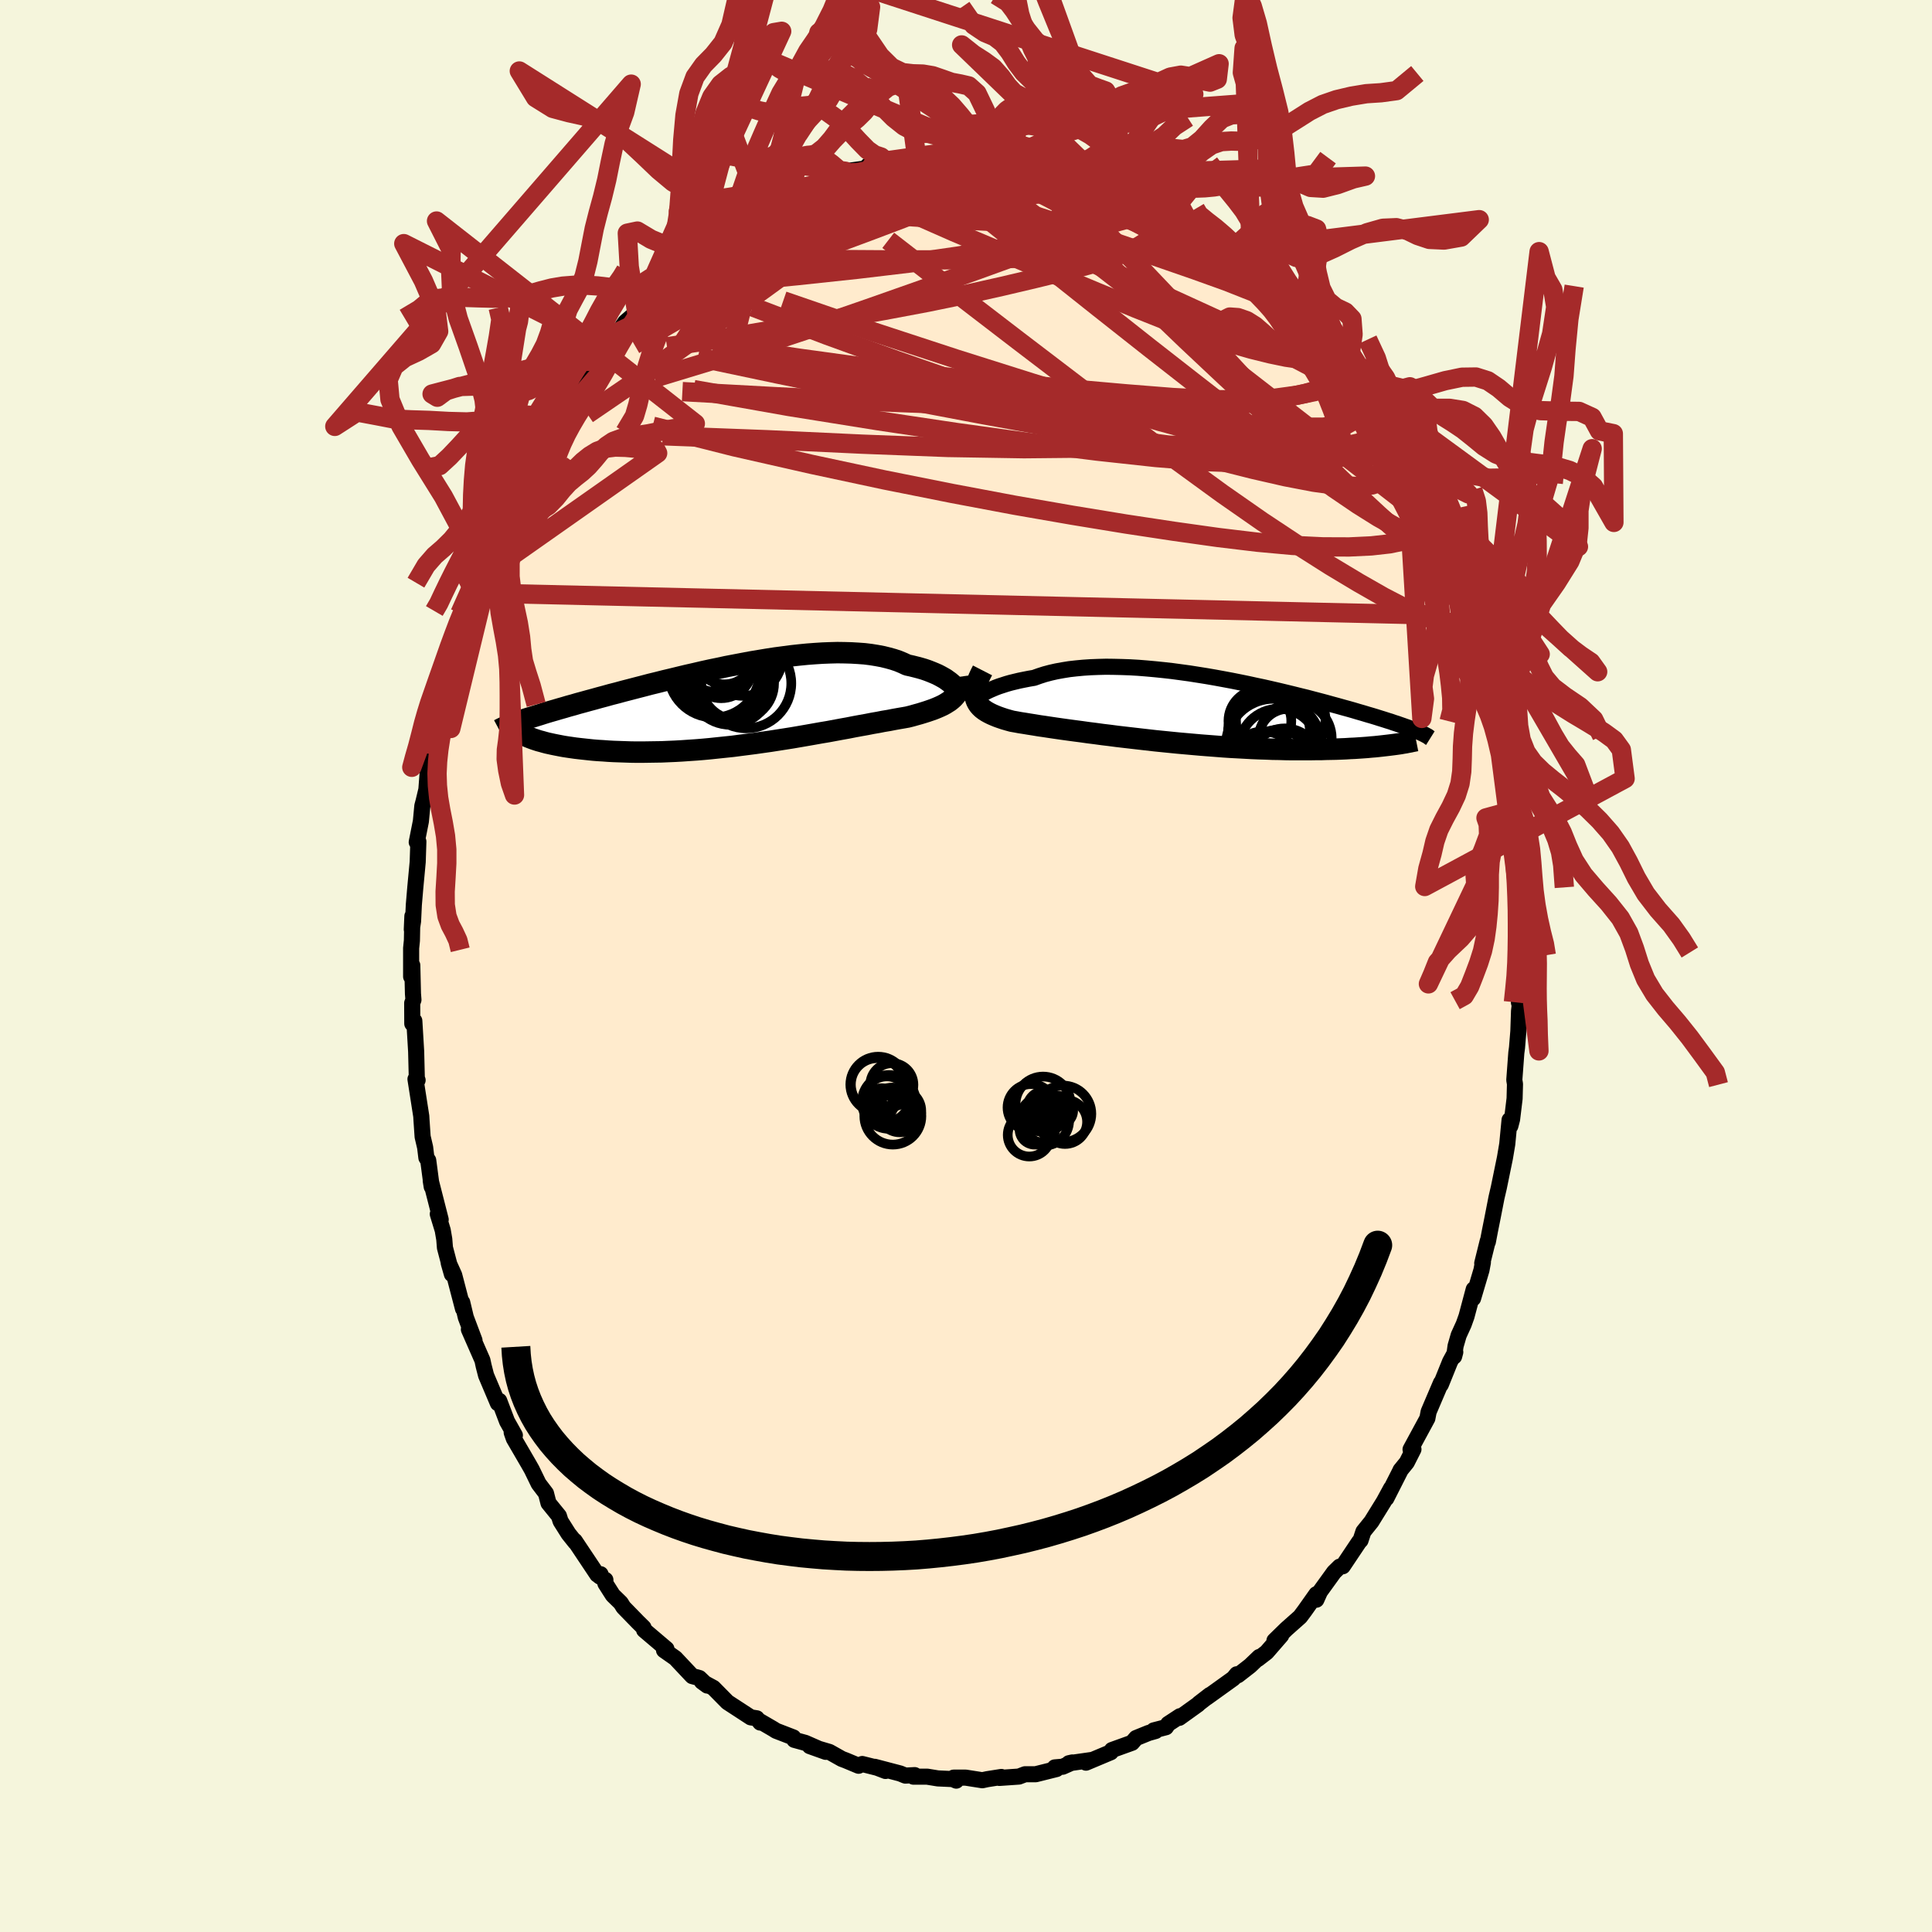 
  <svg viewBox="-100 -100 200 200" xmlns="http://www.w3.org/2000/svg" width="500" height="500" id="face-svg">
    <defs>
      <clipPath id="leftEyeClipPath">
        <polyline points="21.91,-2.06 21.75,-2.21 21.57,-2.36 21.36,-2.51 21.14,-2.67 20.88,-2.82 20.61,-2.97 20.32,-3.12 20,-3.26 19.66,-3.4 19.3,-3.54 18.92,-3.67 18.51,-3.79 18.09,-3.9 17.65,-4.01 17.19,-4.11 16.74,-4.32 16.26,-4.52 15.75,-4.69 15.21,-4.84 14.64,-4.98 14.05,-5.09 13.43,-5.19 12.78,-5.27 12.1,-5.32 11.41,-5.36 10.69,-5.38 9.96,-5.39 9.2,-5.37 8.43,-5.34 7.65,-5.29 6.85,-5.23 6.04,-5.15 5.22,-5.06 4.39,-4.95 3.55,-4.84 2.71,-4.71 1.87,-4.57 1.03,-4.43 0.18,-4.27 -0.66,-4.11 -1.5,-3.95 -2.33,-3.77 -3.16,-3.6 -3.98,-3.42 -4.79,-3.23 -5.59,-3.05 -6.38,-2.86 -7.16,-2.67 -7.92,-2.49 -8.67,-2.3 -9.41,-2.12 -10.13,-1.93 -10.83,-1.75 -11.52,-1.57 -12.18,-1.4 -12.84,-1.22 -13.47,-1.06 -14.08,-0.89 -14.68,-0.73 -15.25,-0.57 -15.81,-0.42 -16.35,-0.27 -16.87,-0.13 -17.38,0.02 -17.86,0.15 -18.33,0.29 -18.79,0.42 -19.23,0.55 -19.65,0.67 -20.06,0.79 -20.45,0.91 -20.82,1.03 -21.18,1.14 -21.53,1.25 -21.86,1.35 -22.18,1.45 -22.48,1.55 -22.76,1.65 -23.04,1.75 -20.93,3.74 -20.66,3.81 -20.38,3.89 -20.08,3.97 -19.76,4.04 -19.44,4.11 -19.09,4.18 -18.73,4.25 -18.36,4.32 -17.97,4.38 -17.56,4.44 -17.14,4.5 -16.71,4.55 -16.25,4.6 -15.79,4.65 -15.31,4.7 -14.81,4.74 -14.29,4.77 -13.76,4.81 -13.21,4.84 -12.64,4.86 -12.06,4.88 -11.46,4.9 -10.85,4.91 -10.21,4.91 -9.57,4.9 -8.91,4.89 -8.23,4.88 -7.54,4.85 -6.84,4.82 -6.13,4.78 -5.41,4.73 -4.67,4.68 -3.93,4.62 -3.18,4.55 -2.42,4.47 -1.66,4.39 -0.89,4.31 -0.12,4.21 0.66,4.11 1.44,4.01 2.21,3.9 2.99,3.79 3.76,3.67 4.53,3.55 5.29,3.43 6.05,3.3 6.8,3.17 7.54,3.04 8.27,2.91 8.99,2.79 9.69,2.66 10.39,2.53 11.06,2.41 11.72,2.28 12.37,2.16 12.99,2.05 13.6,1.93 14.18,1.83 14.74,1.72 15.29,1.63 15.8,1.53 16.3,1.44 16.77,1.36 17.22,1.28 17.66,1.17 18.08,1.05 18.48,0.94 18.87,0.82 19.25,0.7 19.6,0.58 19.94,0.46 20.26,0.33 20.56,0.2 20.84,0.07 21.1,-0.07 21.34,-0.22 21.56,-0.36 21.76,-0.52 21.94,-0.68" />
      </clipPath>
      <clipPath id="rightEyeClipPath">
        <polyline points="-22.38,-1.6 -22.18,-1.73 -21.97,-1.86 -21.72,-1.99 -21.45,-2.12 -21.15,-2.25 -20.82,-2.39 -20.47,-2.52 -20.1,-2.64 -19.7,-2.77 -19.28,-2.89 -18.83,-3 -18.37,-3.11 -17.88,-3.21 -17.37,-3.31 -16.84,-3.4 -16.31,-3.59 -15.75,-3.77 -15.15,-3.93 -14.53,-4.07 -13.87,-4.19 -13.19,-4.3 -12.48,-4.38 -11.74,-4.45 -10.98,-4.5 -10.2,-4.53 -9.4,-4.55 -8.59,-4.54 -7.75,-4.52 -6.91,-4.49 -6.05,-4.44 -5.18,-4.37 -4.3,-4.29 -3.42,-4.2 -2.54,-4.1 -1.65,-3.98 -0.77,-3.86 0.12,-3.72 1,-3.58 1.87,-3.43 2.74,-3.27 3.6,-3.11 4.45,-2.94 5.28,-2.77 6.1,-2.59 6.91,-2.42 7.7,-2.24 8.48,-2.06 9.23,-1.88 9.97,-1.7 10.69,-1.52 11.39,-1.35 12.07,-1.17 12.72,-1 13.36,-0.83 13.97,-0.66 14.56,-0.5 15.13,-0.34 15.68,-0.19 16.21,-0.04 16.71,0.11 17.2,0.25 17.66,0.39 18.11,0.52 18.54,0.65 18.95,0.78 19.34,0.9 19.71,1.02 20.07,1.13 20.41,1.25 20.73,1.35 21.04,1.46 21.33,1.56 21.61,1.66 21.87,1.75 22.11,1.84 22.34,1.93 22.56,2.01 22.76,2.1 22.95,2.18 20.2,3.53 19.88,3.57 19.54,3.61 19.19,3.65 18.83,3.69 18.45,3.73 18.06,3.76 17.65,3.8 17.24,3.83 16.8,3.86 16.35,3.89 15.89,3.91 15.42,3.94 14.93,3.96 14.42,3.98 13.9,3.99 13.37,4 12.82,4.02 12.25,4.02 11.67,4.03 11.07,4.03 10.46,4.03 9.82,4.03 9.18,4.02 8.52,4 7.84,3.99 7.15,3.96 6.45,3.94 5.73,3.91 5,3.87 4.26,3.83 3.51,3.79 2.75,3.74 1.99,3.68 1.21,3.62 0.43,3.56 -0.36,3.49 -1.15,3.42 -1.94,3.35 -2.74,3.27 -3.54,3.19 -4.33,3.11 -5.12,3.02 -5.91,2.93 -6.69,2.84 -7.47,2.75 -8.24,2.66 -9,2.56 -9.75,2.47 -10.48,2.37 -11.2,2.28 -11.91,2.18 -12.6,2.09 -13.27,2 -13.92,1.91 -14.55,1.82 -15.16,1.73 -15.75,1.64 -16.31,1.56 -16.85,1.47 -17.36,1.39 -17.84,1.31 -18.3,1.24 -18.73,1.16 -19.13,1.09 -19.53,0.98 -19.91,0.87 -20.27,0.75 -20.61,0.63 -20.93,0.5 -21.23,0.37 -21.51,0.23 -21.76,0.09 -21.99,-0.06 -22.2,-0.22 -22.38,-0.39 -22.54,-0.57 -22.67,-0.76 -22.78,-0.96 -22.86,-1.17" />
      </clipPath>
      <filter id="fuzzy">
        <feTurbulence id="turbulence" baseFrequency="0.05" numOctaves="3" type="noise" result="noise" />
        <feDisplacementMap in="SourceGraphic" in2="noise" scale="2" />
      </filter>
      <linearGradient id="rainbowGradient" x1="0%" y1="0%" x2="100%" y2="0%">
        <stop offset="0%" style="stop-color: rgb(220, 208, 186); stop-opacity: 1" />
        <stop offset="50%" style="stop-color: rgb(135, 206, 235); stop-opacity: 1" />
        <stop offset="100%" style="stop-color: rgb(255, 99, 71); stop-opacity: 1" />
      </linearGradient>
    </defs>
    <rect x="-100" y="-100" width="100%" height="100%" fill="rgb(245, 245, 220)" />
    <polyline id="faceContour" points="57.45,1.37 57.25,2.21 57.24,3.78 57.32,4.06 57.25,4.67 57.18,6.75 57.04,8.46 56.97,8.98 56.76,11.8 56.83,12.22 56.79,13.72 56.53,15.87 56.35,16.56 56.27,15.94 56.03,18.44 55.79,19.86 55.56,20.98 55.16,22.93 54.92,23.96 54.49,26.16 54.24,27.41 54.02,28.56 54.01,28.47 53.44,30.77 53.51,30.68 53.36,31.48 52.49,34.41 52.56,33.47 51.81,36.28 51.52,37.09 51,38.23 50.68,39.34 50.53,40.42 50.65,39.97 50.11,40.96 49.15,43.34 49.17,43.15 47.89,46.15 47.76,46.83 46.02,50.04 46.19,49.86 46.32,50.03 45.63,51.39 44.98,52.19 44.97,52.23 43.51,55.11 44,54.07 43.25,55.45 41.97,57.52 41.14,58.55 40.84,59.46 40.7,59.6 39,62.14 38.68,62.18 38.1,62.75 36.64,64.77 36.27,65.6 36.27,65.03 35.06,66.74 34.59,67.37 33.17,68.63 31.93,69.84 32.63,69.3 31.12,71.04 30.21,71.74 30.36,71.53 29.41,72.44 28.15,73.42 28.03,73.32 27.69,73.74 24.92,75.73 25.25,75.46 24.11,76.34 24.03,76.43 22.08,77.83 22.15,77.66 20.93,78.46 20.7,78.8 19.43,79.13 19.63,79.19 18.89,79.4 17.61,79.92 17.19,80.41 15.11,81.16 14.99,81.39 12.42,82.47 13.1,82.18 10.65,82.53 11,82.45 10.01,82.89 9.19,82.96 9.37,83.13 7.21,83.67 6.11,83.67 5.48,83.91 3.45,84.05 3.66,83.95 2.2,84.18 1.69,84.29 -0.03,84.02 -1.28,84.02 -1.01,84.33 -1.37,84.17 -2.91,84.1 -4.02,83.92 -5.44,83.92 -5.31,83.76 -6.28,83.81 -6.82,83.59 -9.45,82.9 -8.33,83.33 -8.31,83.22 -10.74,82.61 -11.12,82.79 -12.46,82.23 -12.86,82.08 -14.14,81.36 -16.17,80.76 -14.52,81.35 -16.64,80.42 -17.77,80.11 -17.87,79.86 -19.66,79.17 -19.96,78.98 -21.42,78.13 -21.3,78.32 -21.66,77.88 -22.28,77.78 -24.69,76.21 -26.15,74.73 -26.76,74.4 -27.34,74.08 -26.78,74.49 -27.6,73.71 -28.34,73.51 -30.09,71.65 -31.26,70.83 -31.01,70.7 -33.32,68.74 -33.38,68.49 -33.97,67.91 -35.46,66.38 -35.74,65.93 -36.56,65.13 -37.33,63.92 -37.33,63.55 -37.95,63.17 -37.83,62.96 -38.17,63 -40.5,59.51 -40.44,59.66 -41.15,58.77 -41.97,57.47 -42.14,56.93 -43.22,55.6 -43.48,54.59 -44.24,53.59 -44.95,52.13 -45.25,51.6 -46,50.31 -46.81,48.92 -47.03,48.29 -46.7,48.58 -47.51,47.14 -48.32,45.01 -48.46,45.26 -49.68,42.38 -49.93,41.41 -50.06,40.81 -51.46,37.62 -50.88,38.76 -51.78,36.37 -52.15,34.82 -52.07,35.48 -52.98,32 -53.55,30.74 -53.22,31.9 -53.94,29.16 -54.01,28.28 -54.17,27.35 -54.68,25.68 -54.38,26.25 -55.41,22.22 -55.31,22.85 -55.67,20.12 -55.86,19.85 -55.99,18.78 -56.25,17.67 -56.37,15.9 -56.39,15.55 -56.99,11.71 -56.77,11.82 -56.85,11.67 -56.92,8.85 -57.11,5.68 -57.32,5.97 -57.33,3.84 -57.2,3.5 -57.25,2.88 -57.32,-0.07 -57.44,1.1 -57.44,-1.84 -57.36,-2.63 -57.31,-5.16 -57.37,-3.78 -57.24,-4.64 -57.16,-6.33 -57.01,-8.1 -56.76,-10.77 -56.69,-12.88 -56.86,-12.82 -56.43,-14.98 -56.28,-16.57 -56.15,-17.06 -55.86,-18.27 -55.73,-19.98 -55.66,-21.08 -55.4,-21.71 -55.06,-24.23 -54.73,-25.48 -54.78,-25.25 -54.51,-26.62 -53.74,-28.73 -53.83,-28.54 -53.85,-29.54 -52.91,-32.2 -52.39,-34.56 -52.2,-34.85 -52.02,-35.94 -51.91,-36.18 -50.86,-38.62 -50.7,-39.59 -50.38,-40.11 -49.92,-41.11 -49.64,-42.43 -48.03,-45.75 -48.44,-44.92 -48.23,-45.64 -47.84,-46.38 -46.36,-49.66 -46.73,-49.09 -45.79,-50.67 -45.1,-52.05 -44.17,-53.83 -43.72,-54.26 -43.49,-54.75 -43.18,-55.49 -42.75,-56.12 -41.06,-58.75 -41.37,-58.21 -40.05,-60.16 -40.64,-59.37 -38.43,-62.37 -39.17,-61.31 -36.94,-63.99 -37.84,-62.95 -36.49,-64.97 -35.95,-65.66 -35.28,-66.65 -33.87,-67.87 -34.08,-67.64 -33.4,-68.23 -31.26,-70.52 -32.11,-69.81 -29.84,-71.8 -30.24,-71.53 -29.29,-72.22 -27.94,-73.61 -28.75,-72.75 -27.21,-73.94 -25.82,-75.3 -25.54,-75.37 -24.36,-76.15 -25.05,-75.78 -21.98,-77.57 -22.29,-77.49 -21.19,-78.36 -19.06,-79.44 -19.4,-79.25 -18.01,-79.76 -17.5,-79.99 -16.52,-80.69 -15.92,-80.71 -15.3,-80.97 -14.91,-81.2 -13.52,-81.69 -12.91,-81.86 -12.48,-82.27 -9.79,-82.65 -9.7,-82.85 -10.14,-82.87 -8.35,-83.29 -8.3,-83.34 -5.63,-83.61 -5.5,-83.54 -4.74,-83.78 -3.29,-83.99 -2.93,-84.09 -1.11,-84.07 -0.38,-84.26 -0.4,-83.97 0.86,-84.18 1.83,-84.15 2.59,-84.04 4.33,-83.89 4.07,-83.89 4.79,-83.86 5.13,-83.62 5.73,-83.74 7.35,-83.25 8.53,-83.03 10.31,-82.69 12.08,-82.09 12.64,-82.02 12.38,-81.97 13.32,-81.98 15.23,-81.09 13.93,-81.46 15.69,-80.98 18.11,-79.61 18.21,-79.67 18.98,-79.47 19.29,-79.47 20.57,-78.72 22.02,-77.8 22.5,-77.3 21.83,-77.81 23.29,-76.85 23.27,-76.74 24.77,-75.77 25.16,-75.49 27.06,-74.13 27.3,-74 29.52,-72.17 28.66,-72.84 28.8,-72.8 29.59,-72.21 31.95,-69.67 31.48,-70.27 32.76,-69.24 33.7,-68.07 34.2,-67.64 34.22,-67.55 35.14,-66.35 36.42,-65.16 37.57,-63.6 38,-63.09 37.64,-63.41 39.41,-60.98 39.37,-61.41 41.06,-58.87 40.71,-59.2 41.17,-58.5 42.17,-57.11 42.62,-56.62 44.75,-52.51 43.76,-54.54 45.27,-51.82 44.73,-52.86 45.65,-51.03 46.39,-49.48 46.78,-48.52 48.18,-45.83 48.31,-45.39 49,-43.95 48.62,-44.45 49.97,-41.21 49.98,-41.1 50.13,-41.41 50.98,-39.04 51.18,-37.7 52.09,-35.66 51.76,-36.56 52.62,-33.97 52.5,-33.98 52.98,-32.49 53.07,-31.74 53.9,-29.28 54.06,-28.32 54.3,-27.51 54.28,-26.63 54.74,-25.5 55.04,-23.52 55.33,-21.87 55.66,-20.16 55.94,-18.45 55.65,-20.57 56.38,-16.03 56.34,-16.59 56.41,-16.03 56.67,-13.81 56.72,-12.28 56.94,-9.87 56.96,-11.13 57.27,-7.53 57.4,-5.89 57.39,-5.41 57.39,-2.86 57.5,-2.39 57.48,-1.07 57.45,1.37 57.25,2.21" fill="rgb(255, 235, 205)" stroke="black" stroke-width="1.667" stroke-linejoin="round" filter="url(#fuzzy)" />
    <g transform="translate(23.89 -26.43)">
      <polyline id="rightCountour" points="-22.38,-1.6 -22.18,-1.73 -21.97,-1.86 -21.72,-1.99 -21.45,-2.12 -21.15,-2.25 -20.82,-2.39 -20.47,-2.52 -20.1,-2.64 -19.7,-2.77 -19.28,-2.89 -18.83,-3 -18.37,-3.11 -17.88,-3.21 -17.37,-3.31 -16.84,-3.4 -16.31,-3.59 -15.75,-3.77 -15.15,-3.93 -14.53,-4.07 -13.87,-4.19 -13.19,-4.3 -12.48,-4.38 -11.74,-4.45 -10.98,-4.5 -10.2,-4.53 -9.4,-4.55 -8.59,-4.54 -7.75,-4.52 -6.91,-4.49 -6.05,-4.44 -5.18,-4.37 -4.3,-4.29 -3.42,-4.2 -2.54,-4.1 -1.65,-3.98 -0.77,-3.86 0.12,-3.72 1,-3.58 1.87,-3.43 2.74,-3.27 3.6,-3.11 4.45,-2.94 5.28,-2.77 6.1,-2.59 6.91,-2.42 7.7,-2.24 8.48,-2.06 9.23,-1.88 9.97,-1.7 10.69,-1.52 11.39,-1.35 12.07,-1.17 12.72,-1 13.36,-0.83 13.97,-0.66 14.56,-0.5 15.13,-0.34 15.68,-0.19 16.21,-0.04 16.71,0.11 17.2,0.25 17.66,0.39 18.11,0.52 18.54,0.65 18.95,0.78 19.34,0.9 19.71,1.02 20.07,1.13 20.41,1.25 20.73,1.35 21.04,1.46 21.33,1.56 21.61,1.66 21.87,1.75 22.11,1.84 22.34,1.93 22.56,2.01 22.76,2.1 22.95,2.18 20.2,3.53 19.88,3.57 19.54,3.61 19.19,3.65 18.83,3.69 18.45,3.73 18.06,3.76 17.65,3.8 17.24,3.83 16.8,3.86 16.35,3.89 15.89,3.91 15.42,3.94 14.93,3.96 14.42,3.98 13.9,3.99 13.37,4 12.82,4.02 12.25,4.02 11.67,4.03 11.07,4.03 10.46,4.03 9.82,4.03 9.18,4.02 8.52,4 7.84,3.99 7.15,3.96 6.45,3.94 5.73,3.91 5,3.87 4.26,3.83 3.51,3.79 2.75,3.74 1.99,3.68 1.21,3.62 0.43,3.56 -0.36,3.49 -1.15,3.42 -1.94,3.35 -2.74,3.27 -3.54,3.19 -4.33,3.11 -5.12,3.02 -5.91,2.93 -6.69,2.84 -7.47,2.75 -8.24,2.66 -9,2.56 -9.75,2.47 -10.48,2.37 -11.2,2.28 -11.91,2.18 -12.6,2.09 -13.27,2 -13.92,1.91 -14.55,1.82 -15.16,1.73 -15.75,1.64 -16.31,1.56 -16.85,1.47 -17.36,1.39 -17.84,1.31 -18.3,1.24 -18.73,1.16 -19.13,1.09 -19.53,0.98 -19.91,0.87 -20.27,0.75 -20.61,0.63 -20.93,0.5 -21.23,0.37 -21.51,0.23 -21.76,0.09 -21.99,-0.06 -22.2,-0.22 -22.38,-0.39 -22.54,-0.57 -22.67,-0.76 -22.78,-0.96 -22.86,-1.17" fill="white" stroke="white" stroke-width="0" stroke-linejoin="round" filter="url(#fuzzy)" />
    </g>
    <g transform="translate(-23.28 -27.05)">
      <polyline id="leftCountour" points="21.91,-2.06 21.75,-2.21 21.57,-2.36 21.36,-2.51 21.14,-2.67 20.88,-2.82 20.61,-2.97 20.32,-3.12 20,-3.26 19.66,-3.4 19.3,-3.54 18.92,-3.67 18.51,-3.79 18.09,-3.9 17.65,-4.01 17.19,-4.11 16.74,-4.32 16.26,-4.52 15.75,-4.69 15.21,-4.84 14.64,-4.98 14.05,-5.09 13.43,-5.19 12.78,-5.27 12.1,-5.32 11.41,-5.36 10.69,-5.38 9.96,-5.39 9.2,-5.37 8.43,-5.34 7.65,-5.29 6.85,-5.23 6.04,-5.15 5.22,-5.06 4.39,-4.95 3.55,-4.84 2.71,-4.71 1.87,-4.57 1.03,-4.43 0.18,-4.27 -0.66,-4.11 -1.5,-3.95 -2.33,-3.77 -3.16,-3.6 -3.98,-3.42 -4.79,-3.23 -5.59,-3.05 -6.38,-2.86 -7.16,-2.67 -7.92,-2.49 -8.67,-2.3 -9.41,-2.12 -10.13,-1.93 -10.83,-1.75 -11.52,-1.57 -12.18,-1.4 -12.84,-1.22 -13.47,-1.06 -14.08,-0.89 -14.68,-0.73 -15.25,-0.57 -15.81,-0.42 -16.35,-0.27 -16.87,-0.13 -17.38,0.02 -17.86,0.15 -18.33,0.29 -18.79,0.42 -19.23,0.55 -19.65,0.67 -20.06,0.79 -20.45,0.91 -20.82,1.03 -21.18,1.14 -21.53,1.25 -21.86,1.35 -22.18,1.45 -22.48,1.55 -22.76,1.65 -23.04,1.75 -20.93,3.74 -20.66,3.81 -20.38,3.89 -20.08,3.97 -19.76,4.04 -19.44,4.11 -19.09,4.18 -18.73,4.25 -18.36,4.32 -17.97,4.38 -17.56,4.44 -17.14,4.5 -16.71,4.55 -16.25,4.6 -15.79,4.65 -15.31,4.7 -14.81,4.74 -14.29,4.77 -13.76,4.81 -13.21,4.84 -12.64,4.86 -12.06,4.88 -11.46,4.9 -10.85,4.91 -10.21,4.91 -9.57,4.9 -8.91,4.89 -8.23,4.88 -7.54,4.85 -6.84,4.82 -6.13,4.78 -5.41,4.73 -4.67,4.68 -3.93,4.62 -3.18,4.55 -2.42,4.47 -1.66,4.39 -0.89,4.31 -0.12,4.21 0.66,4.11 1.44,4.01 2.21,3.9 2.99,3.79 3.76,3.67 4.53,3.55 5.29,3.43 6.05,3.3 6.8,3.17 7.54,3.04 8.27,2.91 8.99,2.79 9.69,2.66 10.39,2.53 11.06,2.41 11.72,2.28 12.37,2.16 12.99,2.05 13.6,1.93 14.18,1.83 14.74,1.72 15.29,1.63 15.8,1.53 16.3,1.44 16.77,1.36 17.22,1.28 17.66,1.17 18.08,1.05 18.48,0.94 18.87,0.82 19.25,0.7 19.6,0.58 19.94,0.46 20.26,0.33 20.56,0.2 20.84,0.07 21.1,-0.07 21.34,-0.22 21.56,-0.36 21.76,-0.52 21.94,-0.68" fill="white" stroke="white" stroke-width="0" stroke-linejoin="round" filter="url(#fuzzy)" />
    </g>
    <g transform="translate(23.89 -26.43)">
      <polyline id="rightUpper" points="-22.71,-0.84 -22.81,-0.85 -22.88,-0.88 -22.92,-0.93 -22.93,-0.99 -22.91,-1.07 -22.86,-1.16 -22.78,-1.25 -22.67,-1.36 -22.54,-1.48 -22.38,-1.6 -22.18,-1.73 -21.97,-1.86 -21.72,-1.99 -21.45,-2.12 -21.15,-2.25 -20.82,-2.39 -20.47,-2.52 -20.1,-2.64 -19.7,-2.77 -19.28,-2.89 -18.83,-3 -18.37,-3.11 -17.88,-3.21 -17.37,-3.31 -16.84,-3.4 -16.31,-3.59 -15.75,-3.77 -15.15,-3.93 -14.53,-4.07 -13.87,-4.19 -13.19,-4.3 -12.48,-4.38 -11.74,-4.45 -10.98,-4.5 -10.2,-4.53 -9.4,-4.55 -8.59,-4.54 -7.75,-4.52 -6.91,-4.49 -6.05,-4.44 -5.18,-4.37 -4.3,-4.29 -3.42,-4.2 -2.54,-4.1 -1.65,-3.98 -0.77,-3.86 0.12,-3.72 1,-3.58 1.87,-3.43 2.74,-3.27 3.6,-3.11 4.45,-2.94 5.28,-2.77 6.1,-2.59 6.91,-2.42 7.7,-2.24 8.48,-2.06 9.23,-1.88 9.97,-1.7 10.69,-1.52 11.39,-1.35 12.07,-1.17 12.72,-1 13.36,-0.83 13.97,-0.66 14.56,-0.5 15.13,-0.34 15.68,-0.19 16.21,-0.04 16.71,0.11 17.2,0.25 17.66,0.39 18.11,0.52 18.54,0.65 18.95,0.78 19.34,0.9 19.71,1.02 20.07,1.13 20.41,1.25 20.73,1.35 21.04,1.46 21.33,1.56 21.61,1.66 21.87,1.75 22.11,1.84 22.34,1.93 22.56,2.01 22.76,2.1 22.95,2.18 23.13,2.25 23.29,2.33 23.44,2.4 23.58,2.47 23.71,2.54 23.82,2.6 23.93,2.66 24.02,2.73 24.1,2.79 24.18,2.84" fill="none" stroke="black" stroke-width="1.667" stroke-linejoin="round" filter="url(#fuzzy)" />
      <polyline id="rightLower" points="-22.18,-4.17 -22.38,-3.78 -22.55,-3.41 -22.68,-3.07 -22.79,-2.74 -22.87,-2.44 -22.93,-2.15 -22.95,-1.88 -22.95,-1.63 -22.92,-1.39 -22.86,-1.17 -22.78,-0.96 -22.67,-0.76 -22.54,-0.57 -22.38,-0.39 -22.2,-0.22 -21.99,-0.06 -21.76,0.09 -21.51,0.23 -21.23,0.37 -20.93,0.5 -20.61,0.63 -20.27,0.75 -19.91,0.87 -19.53,0.98 -19.13,1.09 -18.73,1.16 -18.3,1.24 -17.84,1.31 -17.36,1.39 -16.85,1.47 -16.31,1.56 -15.75,1.64 -15.16,1.73 -14.55,1.82 -13.92,1.91 -13.27,2 -12.6,2.09 -11.91,2.18 -11.2,2.28 -10.48,2.37 -9.75,2.47 -9,2.56 -8.24,2.66 -7.47,2.75 -6.69,2.84 -5.91,2.93 -5.12,3.02 -4.33,3.11 -3.54,3.19 -2.74,3.27 -1.94,3.35 -1.15,3.42 -0.36,3.49 0.43,3.56 1.21,3.62 1.99,3.68 2.75,3.74 3.51,3.79 4.26,3.83 5,3.87 5.73,3.91 6.45,3.94 7.15,3.96 7.84,3.99 8.52,4 9.18,4.02 9.82,4.03 10.46,4.03 11.07,4.03 11.67,4.03 12.25,4.02 12.82,4.02 13.37,4 13.9,3.99 14.42,3.98 14.93,3.96 15.42,3.94 15.89,3.91 16.35,3.89 16.8,3.86 17.24,3.83 17.65,3.8 18.06,3.76 18.45,3.73 18.83,3.69 19.19,3.65 19.54,3.61 19.88,3.57 20.2,3.53 20.51,3.49 20.8,3.45 21.08,3.41 21.35,3.36 21.61,3.32 21.85,3.27 22.08,3.23 22.3,3.18 22.51,3.14 22.71,3.1" fill="none" stroke="black" stroke-width="2.222" stroke-linejoin="round" filter="url(#fuzzy)" />
      <circle r="3.638" cx="9.112" cy="5.47" stroke="black" fill="none" stroke-width="1.0" filter="url(#fuzzy)" clip-path="url(#rightEyeClipPath)" /><circle r="4.978" cx="7.962" cy="3.745" stroke="black" fill="none" stroke-width="1.0" filter="url(#fuzzy)" clip-path="url(#rightEyeClipPath)" /><circle r="3.524" cx="8.392" cy="5.51" stroke="black" fill="none" stroke-width="1.0" filter="url(#fuzzy)" clip-path="url(#rightEyeClipPath)" /><circle r="4.248" cx="7.477" cy="2.25" stroke="black" fill="none" stroke-width="1.0" filter="url(#fuzzy)" clip-path="url(#rightEyeClipPath)" /><circle r="3.252" cx="6.532" cy="1.07" stroke="black" fill="none" stroke-width="1.0" filter="url(#fuzzy)" clip-path="url(#rightEyeClipPath)" /><circle r="3.536" cx="6.912" cy="5.68" stroke="black" fill="none" stroke-width="1.0" filter="url(#fuzzy)" clip-path="url(#rightEyeClipPath)" /><circle r="4.12" cx="8.487" cy="3.92" stroke="black" fill="none" stroke-width="1.0" filter="url(#fuzzy)" clip-path="url(#rightEyeClipPath)" /><circle r="3.738" cx="10.227" cy="2.84" stroke="black" fill="none" stroke-width="1.0" filter="url(#fuzzy)" clip-path="url(#rightEyeClipPath)" /><circle r="3.096" cx="9.482" cy="2.9" stroke="black" fill="none" stroke-width="1.0" filter="url(#fuzzy)" clip-path="url(#rightEyeClipPath)" /><circle r="4.632" cx="8.687" cy="0.98" stroke="black" fill="none" stroke-width="1.0" filter="url(#fuzzy)" clip-path="url(#rightEyeClipPath)" />
      </g>
    <g transform="translate(-23.28 -27.05)">
      <polyline id="leftUpper" points="22.18,-1.04 22.26,-1.07 22.31,-1.13 22.35,-1.21 22.36,-1.3 22.34,-1.4 22.3,-1.52 22.24,-1.64 22.15,-1.78 22.04,-1.92 21.91,-2.06 21.75,-2.21 21.57,-2.36 21.36,-2.51 21.14,-2.67 20.88,-2.82 20.61,-2.97 20.32,-3.12 20,-3.26 19.66,-3.4 19.3,-3.54 18.92,-3.67 18.51,-3.79 18.09,-3.9 17.65,-4.01 17.19,-4.11 16.74,-4.32 16.26,-4.52 15.75,-4.69 15.21,-4.84 14.64,-4.98 14.05,-5.09 13.43,-5.19 12.78,-5.27 12.1,-5.32 11.41,-5.36 10.69,-5.38 9.96,-5.39 9.2,-5.37 8.43,-5.34 7.65,-5.29 6.85,-5.23 6.04,-5.15 5.22,-5.06 4.39,-4.95 3.55,-4.84 2.71,-4.71 1.87,-4.57 1.03,-4.43 0.18,-4.27 -0.66,-4.11 -1.5,-3.95 -2.33,-3.77 -3.16,-3.6 -3.98,-3.42 -4.79,-3.23 -5.59,-3.05 -6.38,-2.86 -7.16,-2.67 -7.92,-2.49 -8.67,-2.3 -9.41,-2.12 -10.13,-1.93 -10.83,-1.75 -11.52,-1.57 -12.18,-1.4 -12.84,-1.22 -13.47,-1.06 -14.08,-0.89 -14.68,-0.73 -15.25,-0.57 -15.81,-0.42 -16.35,-0.27 -16.87,-0.13 -17.38,0.02 -17.86,0.15 -18.33,0.29 -18.79,0.42 -19.23,0.55 -19.65,0.67 -20.06,0.79 -20.45,0.91 -20.82,1.03 -21.18,1.14 -21.53,1.25 -21.86,1.35 -22.18,1.45 -22.48,1.55 -22.76,1.65 -23.04,1.75 -23.29,1.84 -23.54,1.93 -23.77,2.02 -23.99,2.1 -24.2,2.19 -24.39,2.27 -24.57,2.35 -24.74,2.43 -24.9,2.51 -25.05,2.59" fill="none" stroke="black" stroke-width="2.222" stroke-linejoin="round" filter="url(#fuzzy)" />
      <polyline id="leftLower" points="22.55,-2.88 22.59,-2.6 22.61,-2.33 22.6,-2.08 22.58,-1.85 22.53,-1.62 22.45,-1.41 22.36,-1.22 22.24,-1.03 22.1,-0.85 21.94,-0.68 21.76,-0.52 21.56,-0.36 21.34,-0.22 21.1,-0.07 20.84,0.07 20.56,0.2 20.26,0.33 19.94,0.46 19.6,0.58 19.25,0.7 18.87,0.82 18.48,0.94 18.08,1.05 17.66,1.17 17.22,1.28 16.77,1.36 16.3,1.44 15.8,1.53 15.29,1.63 14.74,1.72 14.18,1.83 13.6,1.93 12.99,2.05 12.37,2.16 11.72,2.28 11.06,2.41 10.39,2.53 9.69,2.66 8.99,2.79 8.27,2.91 7.54,3.04 6.8,3.17 6.05,3.3 5.29,3.43 4.53,3.55 3.76,3.67 2.99,3.79 2.21,3.9 1.44,4.01 0.66,4.11 -0.12,4.21 -0.89,4.31 -1.66,4.39 -2.42,4.47 -3.18,4.55 -3.93,4.62 -4.67,4.68 -5.41,4.73 -6.13,4.78 -6.84,4.82 -7.54,4.85 -8.23,4.88 -8.91,4.89 -9.57,4.9 -10.21,4.91 -10.85,4.91 -11.46,4.9 -12.06,4.88 -12.64,4.86 -13.21,4.84 -13.76,4.81 -14.29,4.77 -14.81,4.74 -15.31,4.7 -15.79,4.65 -16.25,4.6 -16.71,4.55 -17.14,4.5 -17.56,4.44 -17.97,4.38 -18.36,4.32 -18.73,4.25 -19.09,4.18 -19.44,4.11 -19.76,4.04 -20.08,3.97 -20.38,3.89 -20.66,3.81 -20.93,3.74 -21.18,3.66 -21.42,3.58 -21.64,3.5 -21.85,3.42 -22.05,3.34 -22.23,3.26 -22.4,3.18 -22.55,3.1 -22.69,3.03 -22.82,2.95" fill="none" stroke="black" stroke-width="2.222" stroke-linejoin="round" filter="url(#fuzzy)" />
      <circle r="4.302" cx="-1.119" cy="-2.224" stroke="black" fill="none" stroke-width="1.0" filter="url(#fuzzy)" clip-path="url(#leftEyeClipPath)" /><circle r="3.788" cx="-0.379" cy="-2.214" stroke="black" fill="none" stroke-width="1.0" filter="url(#fuzzy)" clip-path="url(#leftEyeClipPath)" /><circle r="3.032" cx="-1.719" cy="-5.139" stroke="black" fill="none" stroke-width="1.0" filter="url(#fuzzy)" clip-path="url(#leftEyeClipPath)" /><circle r="3.248" cx="-2.064" cy="-3.919" stroke="black" fill="none" stroke-width="1.0" filter="url(#fuzzy)" clip-path="url(#leftEyeClipPath)" /><circle r="4.404" cx="-2.109" cy="-3.039" stroke="black" fill="none" stroke-width="1.0" filter="url(#fuzzy)" clip-path="url(#leftEyeClipPath)" /><circle r="4.736" cx="-2.809" cy="-3.409" stroke="black" fill="none" stroke-width="1.0" filter="url(#fuzzy)" clip-path="url(#leftEyeClipPath)" /><circle r="4.658" cx="0.536" cy="-2.214" stroke="black" fill="none" stroke-width="1.0" filter="url(#fuzzy)" clip-path="url(#leftEyeClipPath)" /><circle r="3.284" cx="-1.134" cy="-1.259" stroke="black" fill="none" stroke-width="1.0" filter="url(#fuzzy)" clip-path="url(#leftEyeClipPath)" /><circle r="4.05" cx="-2.409" cy="-5.334" stroke="black" fill="none" stroke-width="1.0" filter="url(#fuzzy)" clip-path="url(#leftEyeClipPath)" /><circle r="4.062" cx="0.206" cy="-4.974" stroke="black" fill="none" stroke-width="1.0" filter="url(#fuzzy)" clip-path="url(#leftEyeClipPath)" />
    </g>
    <g id="hairs">
      <polyline points="-12.91,-81.86 -11.73,-82.05 -9.91,-81.86 -7.86,-81.33 -5.49,-80.52 -2.65,-79.46 0.65,-78.17 4.35,-76.64 8.36,-74.91 12.59,-73.01 16.98,-71.02 21.48,-68.98 26.07,-66.88 30.75,-64.64 35.65,-62.07" fill="none" stroke="rgb(165, 42, 42)" stroke-width="2" stroke-linejoin="round" filter="url(#fuzzy)" /><polyline points="-15.92,-80.71 -15.27,-80.96 -14.39,-81.25 -13.32,-81.55 -12.12,-81.85 -10.83,-82.13 -9.53,-82.38 -8.25,-82.61 -7.01,-82.81 -5.79,-83 -4.6,-83.17 -3.47,-83.33 -2.42,-83.49 -1.46,-83.63 -0.6,-83.75 0.14,-83.86 0.73,-83.94 1.13,-84 1.28,-84.05 1.19,-84.08 0.86,-84.1 0.36,-84.11 -0.26,-84.12" fill="none" stroke="rgb(165, 42, 42)" stroke-width="2" stroke-linejoin="round" filter="url(#fuzzy)" /><polyline points="48.18,-45.83 48.37,-45.25 48.52,-44.65 48.58,-44.1 48.51,-43.69 48.3,-43.45 47.91,-43.4 47.33,-43.53 46.52,-43.89 45.48,-44.52 44.18,-45.46 42.63,-46.7 40.81,-48.25 38.72,-50.1 36.32,-52.27 33.56,-54.78 30.4,-57.68 26.8,-61.02 22.8,-64.78 18.47,-68.94 13.9,-73.49 9.14,-78.45" fill="none" stroke="rgb(165, 42, 42)" stroke-width="2" stroke-linejoin="round" filter="url(#fuzzy)" /><polyline points="-33.4,-68.23 -31.99,-69.64 -30.84,-70.49 -29.52,-71.27 -28.03,-72.05 -26.36,-72.83 -24.51,-73.63 -22.5,-74.46 -20.34,-75.32 -18.09,-76.21 -15.8,-77.1 -13.53,-78 -11.31,-78.9 -9.13,-79.79 -6.97,-80.66 -4.81,-81.49 -2.66,-82.24 -0.56,-82.9 1.35,-83.48" fill="none" stroke="rgb(165, 42, 42)" stroke-width="2" stroke-linejoin="round" filter="url(#fuzzy)" /><polyline points="37.64,-63.41 38.64,-61.89 38.83,-61 38.44,-60.37 37.52,-59.88 36.13,-59.47 34.28,-59.09 31.93,-58.77 29.04,-58.6 25.53,-58.63 21.39,-58.85 16.61,-59.23 11.18,-59.71 5.11,-60.27 -1.63,-60.93 -9.05,-61.79 -17.2,-62.91 -26.16,-64.25" fill="none" stroke="rgb(165, 42, 42)" stroke-width="2" stroke-linejoin="round" filter="url(#fuzzy)" /><polyline points="5.13,-83.62 5.99,-83.56 7.13,-83.32 8.29,-83.05 9.29,-82.78 10.01,-82.56 10.38,-82.38 10.44,-82.24 10.22,-82.11 9.75,-81.98 9.04,-81.85 8.07,-81.71 6.81,-81.58 5.2,-81.49 3.22,-81.45 0.83,-81.45 -2.03,-81.46 -5.41,-81.47 -9.31,-81.51" fill="none" stroke="rgb(165, 42, 42)" stroke-width="2" stroke-linejoin="round" filter="url(#fuzzy)" /><polyline points="1.83,-84.15 2.86,-83.94 4.1,-83.56 5.4,-83.03 6.89,-82.34 8.63,-81.5 10.68,-80.52 12.98,-79.43 15.47,-78.26 17.99,-77.06 20.43,-75.89 22.7,-74.76 24.82,-73.68 26.83,-72.61 28.71,-71.6 30.32,-70.79" fill="none" stroke="rgb(165, 42, 42)" stroke-width="2" stroke-linejoin="round" filter="url(#fuzzy)" /><polyline points="13.93,-81.46 15.7,-80.77 17.24,-80.02 18.5,-79.35 19.66,-78.68 20.83,-77.95 22.01,-77.16 23.18,-76.33 24.29,-75.51 25.33,-74.73 26.32,-73.98 27.27,-73.28 28.19,-72.61 29.05,-72 29.82,-71.47 30.41,-71.07 30.77,-70.85 30.81,-70.87 30.5,-71.2 29.78,-71.9" fill="none" stroke="rgb(165, 42, 42)" stroke-width="2" stroke-linejoin="round" filter="url(#fuzzy)" /><polyline points="-8.3,-83.34 -6.44,-83.48 -5.15,-83.52 -3.85,-83.51 -2.42,-83.45 -0.9,-83.33 0.67,-83.16 2.25,-82.95 3.81,-82.72 5.37,-82.47 6.93,-82.2 8.46,-81.92 9.93,-81.63 11.3,-81.36 12.54,-81.12 13.62,-80.91 14.58,-80.73 15.44,-80.56 16.14,-80.4 16.45,-80.4" fill="none" stroke="rgb(165, 42, 42)" stroke-width="2" stroke-linejoin="round" filter="url(#fuzzy)" /><polyline points="40.71,-59.2 41.03,-58.42 40.96,-57.53 40.33,-56.68 39.03,-56.07 36.99,-55.78 34.22,-55.77 30.74,-55.95 26.57,-56.26 21.69,-56.66 16.06,-57.18 9.61,-57.9 2.3,-58.9 -5.89,-60.23 -14.97,-61.89 -24.98,-63.73" fill="none" stroke="rgb(165, 42, 42)" stroke-width="2" stroke-linejoin="round" filter="url(#fuzzy)" /><polyline points="40.71,-59.2 41.3,-58.34 42.05,-57.22 42.78,-56.04 43.4,-55.02 43.84,-54.25 44.13,-53.71 44.28,-53.34 44.33,-53.1 44.26,-53.02 44.03,-53.15 43.61,-53.58 42.92,-54.43 41.92,-55.75 40.62,-57.55 39.07,-59.77 37.3,-62.39 35.26,-65.47" fill="none" stroke="rgb(165, 42, 42)" stroke-width="2" stroke-linejoin="round" filter="url(#fuzzy)" /><polyline points="48.18,-45.83 48.32,-45.3 48.3,-44.81 48.06,-44.47 47.58,-44.33 46.82,-44.45 45.76,-44.84 44.4,-45.49 42.68,-46.45 40.59,-47.76 38.09,-49.46 35.15,-51.58 31.78,-54.1 27.98,-57 23.73,-60.3 18.98,-64.01 13.7,-68.18 7.84,-72.84 1.41,-77.98" fill="none" stroke="rgb(165, 42, 42)" stroke-width="2" stroke-linejoin="round" filter="url(#fuzzy)" /><polyline points="2.59,-84.04 3.66,-83.94 4.18,-83.87 4.6,-83.78 5.08,-83.65 5.65,-83.48 6.27,-83.26 6.85,-83.01 7.29,-82.74 7.49,-82.47 7.41,-82.21 7.04,-81.95 6.41,-81.68 5.54,-81.39 4.46,-81.08 3.17,-80.74 1.62,-80.39 -0.22,-80.03 -2.39,-79.66 -4.94,-79.27 -7.87,-78.84 -11.23,-78.32 -15.04,-77.73 -19.42,-77.01" fill="none" stroke="rgb(165, 42, 42)" stroke-width="2" stroke-linejoin="round" filter="url(#fuzzy)" /><polyline points="40.71,-59.2 40.99,-58.39 40.83,-57.42 40.05,-56.42 38.53,-55.58 36.21,-54.99 33.1,-54.59 29.22,-54.3 24.59,-54.05 19.21,-53.81 13.03,-53.62 6.01,-53.55 -1.9,-53.68 -10.74,-54.02 -20.56,-54.48 -31.41,-54.89" fill="none" stroke="rgb(165, 42, 42)" stroke-width="2" stroke-linejoin="round" filter="url(#fuzzy)" /><polyline points="22.02,-77.8 22.23,-77.56 22.4,-77.4 22.68,-77.16 23.01,-76.87 23.3,-76.58 23.45,-76.33 23.36,-76.18 22.92,-76.21 22,-76.45 20.58,-76.93 18.69,-77.62 16.42,-78.48 13.83,-79.49 10.93,-80.7 7.71,-82.18" fill="none" stroke="rgb(165, 42, 42)" stroke-width="2" stroke-linejoin="round" filter="url(#fuzzy)" /><polyline points="43.76,-54.54 44.65,-52.93 45.19,-51.91 45.74,-50.78 46.35,-49.51 46.96,-48.24 47.48,-47.12 47.88,-46.25 48.12,-45.68 48.21,-45.41 48.16,-45.42 47.98,-45.71 47.66,-46.28 47.16,-47.18 46.43,-48.51 45.41,-50.39 44.07,-52.89 42.46,-55.88" fill="none" stroke="rgb(165, 42, 42)" stroke-width="2" stroke-linejoin="round" filter="url(#fuzzy)" /><polyline points="15.69,-80.98 17.04,-80.08 17.22,-79.54 16.71,-78.98 15.67,-78.26 14.09,-77.33 11.86,-76.21 8.92,-74.95 5.25,-73.53 0.86,-71.94 -4.23,-70.14 -10.05,-68.09 -16.64,-65.81 -24.03,-63.36 -32.23,-60.87" fill="none" stroke="rgb(165, 42, 42)" stroke-width="2" stroke-linejoin="round" filter="url(#fuzzy)" /><polyline points="18.21,-79.67 18.8,-79.49 19.31,-79.2 19.7,-78.82 19.83,-78.46 19.62,-78.17 19.09,-77.94 18.29,-77.74 17.23,-77.54 15.92,-77.33 14.31,-77.12 12.35,-76.96 9.99,-76.87 7.15,-76.89 3.8,-77.01 -0.05,-77.22 -4.39,-77.48 -9.2,-77.79 -14.62,-78.16" fill="none" stroke="rgb(165, 42, 42)" stroke-width="2" stroke-linejoin="round" filter="url(#fuzzy)" /><polyline points="-29.29,-72.22 -28.41,-72.97 -27.49,-73.45 -26.23,-74.02 -24.72,-74.64 -23.04,-75.24 -21.22,-75.81 -19.24,-76.37 -17.1,-76.93 -14.84,-77.48 -12.5,-78.01 -10.12,-78.5 -7.76,-78.95 -5.43,-79.35 -3.17,-79.72 -0.98,-80.06 1.12,-80.4 3.12,-80.75 5.05,-81.09 6.93,-81.42 8.75,-81.72 10.53,-81.94" fill="none" stroke="rgb(165, 42, 42)" stroke-width="2" stroke-linejoin="round" filter="url(#fuzzy)" /><polyline points="-9.79,-82.65 -9.75,-82.79 -9.47,-82.9 -8.94,-82.96 -8.34,-82.96 -7.81,-82.87 -7.42,-82.69 -7.22,-82.42 -7.22,-82.03 -7.43,-81.52 -7.86,-80.87 -8.54,-80.08 -9.47,-79.14 -10.66,-78.04 -12.11,-76.78 -13.84,-75.36 -15.89,-73.76 -18.26,-72 -20.95,-70.04 -23.97,-67.89 -27.32,-65.5 -30.97,-62.86 -34.94,-60.03 -39.19,-57.13" fill="none" stroke="rgb(165, 42, 42)" stroke-width="2" stroke-linejoin="round" filter="url(#fuzzy)" /><polyline points="5.13,-83.62 5.92,-83.55 6.85,-83.28 7.67,-82.94 8.19,-82.57 8.28,-82.19 7.86,-81.81 6.94,-81.4 5.58,-80.93 3.78,-80.37 1.57,-79.71 -1.06,-78.96 -4.15,-78.14 -7.79,-77.25 -12.07,-76.28 -17.04,-75.19 -22.54,-74.11" fill="none" stroke="rgb(165, 42, 42)" stroke-width="2" stroke-linejoin="round" filter="url(#fuzzy)" /><polyline points="-29.29,-72.22 -28.5,-72.99 -27.87,-73.5 -27.08,-74.11 -26.23,-74.77 -25.38,-75.39 -24.58,-75.96 -23.81,-76.48 -23.08,-76.96 -22.41,-77.38 -21.84,-77.71 -21.41,-77.94 -21.13,-78.03 -21.05,-77.99 -21.15,-77.81 -21.44,-77.5 -21.93,-77.05 -22.62,-76.46 -23.51,-75.73 -24.63,-74.83 -26,-73.74 -27.65,-72.41 -29.61,-70.86 -31.8,-69.21" fill="none" stroke="rgb(165, 42, 42)" stroke-width="2" stroke-linejoin="round" filter="url(#fuzzy)" /><polyline points="1.83,-84.15 2.64,-84.02 3.19,-83.87 3.36,-83.68 3.27,-83.41 3,-83.04 2.59,-82.56 2.01,-81.96 1.18,-81.23 -0.01,-80.41 -1.65,-79.49 -3.82,-78.48 -6.55,-77.38 -9.83,-76.14 -13.65,-74.72 -18.02,-73.1 -22.94,-71.27 -28.31,-69.37" fill="none" stroke="rgb(165, 42, 42)" stroke-width="2" stroke-linejoin="round" filter="url(#fuzzy)" /><polyline points="18.21,-79.67 18.73,-79.48 19.04,-79.16 19.1,-78.69 18.74,-78.2 17.88,-77.74 16.54,-77.28 14.78,-76.8 12.6,-76.26 10,-75.64 6.93,-74.95 3.34,-74.22 -0.83,-73.49 -5.67,-72.79 -11.22,-72.13 -17.49,-71.46 -24.36,-70.79" fill="none" stroke="rgb(165, 42, 42)" stroke-width="2" stroke-linejoin="round" filter="url(#fuzzy)" /><polyline points="22.02,-77.8 22.26,-77.55 22.54,-77.33 23.01,-76.99 23.61,-76.56 24.28,-76.07 24.94,-75.58 25.51,-75.12 25.92,-74.75 26.15,-74.48 26.18,-74.32 26.04,-74.23 25.75,-74.21 25.3,-74.26 24.64,-74.4 23.71,-74.66 22.48,-75.08 20.93,-75.65 19.07,-76.38 16.96,-77.24 14.66,-78.23 12.19,-79.38 9.5,-80.71 6.44,-82.27" fill="none" stroke="rgb(165, 42, 42)" stroke-width="2" stroke-linejoin="round" filter="url(#fuzzy)" /><polyline points="24.77,-75.77 25.53,-75.23 26.53,-74.5 27.41,-73.83 28.08,-73.31 28.55,-72.92 28.91,-72.58 29.21,-72.27 29.43,-72 29.53,-71.81 29.45,-71.76 29.15,-71.89 28.58,-72.22 27.72,-72.74 26.58,-73.45 25.15,-74.35 23.35,-75.49 21.02,-77.01 17.89,-79.05" fill="none" stroke="rgb(165, 42, 42)" stroke-width="2" stroke-linejoin="round" filter="url(#fuzzy)" /><polyline points="-32.11,-69.81 -30.63,-71.09 -29.64,-71.87 -28.65,-72.61 -27.58,-73.37 -26.42,-74.18 -25.17,-75.02 -23.9,-75.87 -22.65,-76.68 -21.49,-77.43 -20.43,-78.11 -19.48,-78.72 -18.66,-79.25 -18,-79.68 -17.56,-79.98 -17.41,-80.1 -17.58,-80" fill="none" stroke="rgb(165, 42, 42)" stroke-width="2" stroke-linejoin="round" filter="url(#fuzzy)" /><polyline points="37.64,-63.41 38.6,-61.88 38.66,-60.98 38.05,-60.29 36.83,-59.75 35.04,-59.25 32.7,-58.76 29.76,-58.3 26.16,-57.94 21.85,-57.75 16.79,-57.71 10.99,-57.8 4.46,-57.96 -2.78,-58.17 -10.77,-58.48 -19.58,-58.93 -29.36,-59.46" fill="none" stroke="rgb(165, 42, 42)" stroke-width="2" stroke-linejoin="round" filter="url(#fuzzy)" /><polyline points="8.53,-83.03 10.19,-82.6 11.56,-82.09 12.7,-81.56 13.8,-80.97 14.98,-80.27 16.28,-79.46 17.7,-78.54 19.21,-77.55 20.77,-76.54 22.32,-75.52 23.83,-74.52 25.28,-73.53 26.65,-72.57 27.94,-71.65 29.13,-70.78 30.2,-69.99 31.18,-69.28 32.05,-68.66 32.79,-68.17 33.35,-67.86 33.69,-67.77 33.87,-67.8" fill="none" stroke="rgb(165, 42, 42)" stroke-width="2" stroke-linejoin="round" filter="url(#fuzzy)" /><polyline points="19.29,-79.47 20.39,-78.74 21.03,-78.15 21.2,-77.71 21.07,-77.32 20.77,-76.89 20.33,-76.38 19.73,-75.8 18.92,-75.15 17.84,-74.48 16.44,-73.82 14.66,-73.16 12.5,-72.52 9.96,-71.85 7.05,-71.14 3.78,-70.37 0.12,-69.55 -3.95,-68.71 -8.47,-67.86 -13.44,-66.98 -18.9,-66.04 -24.78,-65.03 -30.95,-64.1" fill="none" stroke="rgb(165, 42, 42)" stroke-width="2" stroke-linejoin="round" filter="url(#fuzzy)" /><polyline points="44.75,-52.51 44.23,-53.26 43.75,-53.17 42.88,-52.96 41.54,-52.77 39.66,-52.67 37.18,-52.74 34.02,-53.09 30.12,-53.8 25.46,-54.91 20.03,-56.38 13.83,-58.21 6.82,-60.36 -1,-62.83 -9.6,-65.65 -18.92,-68.86" fill="none" stroke="rgb(165, 42, 42)" stroke-width="2" stroke-linejoin="round" filter="url(#fuzzy)" /><polyline points="34.22,-67.55 35.23,-66.32 36.34,-64.97 37.36,-63.65 38.27,-62.41 39.11,-61.23 39.93,-60.08 40.72,-58.98 41.42,-57.99 42,-57.15 42.42,-56.54 42.66,-56.22 42.63,-56.29 42.29,-56.82 41.61,-57.84" fill="none" stroke="rgb(165, 42, 42)" stroke-width="2" stroke-linejoin="round" filter="url(#fuzzy)" /><polyline points="48.31,-45.39 48.68,-44.47 48.87,-43.75 48.95,-43.16 48.89,-42.78 48.67,-42.58 48.27,-42.58 47.66,-42.79 46.81,-43.29 45.7,-44.11 44.32,-45.27 42.66,-46.77 40.7,-48.59 38.47,-50.74 35.96,-53.26 33.16,-56.15 30.04,-59.47 26.56,-63.24 22.62,-67.47 18.12,-72.2 12.96,-77.46" fill="none" stroke="rgb(165, 42, 42)" stroke-width="2" stroke-linejoin="round" filter="url(#fuzzy)" /><polyline points="43.76,-54.54 44.51,-53.02 44.58,-52.27 44.39,-51.56 43.94,-50.84 43.18,-50.22 42.05,-49.8 40.49,-49.64 38.47,-49.74 36.01,-50.08 33.09,-50.64 29.72,-51.41 25.91,-52.37 21.63,-53.52 16.88,-54.87 11.64,-56.43 5.88,-58.24 -0.39,-60.32 -7.15,-62.67 -14.4,-65.3 -22.09,-68.23" fill="none" stroke="rgb(165, 42, 42)" stroke-width="2" stroke-linejoin="round" filter="url(#fuzzy)" /><polyline points="7.35,-83.25 8.69,-82.97 10.15,-82.6 11.42,-82.24 12.48,-81.92 13.4,-81.62 14.26,-81.31 15.11,-80.99 15.93,-80.67 16.7,-80.35 17.37,-80.08 17.85,-79.88 18.09,-79.78 18.06,-79.79 17.75,-79.9 17.17,-80.13 16.31,-80.47 15.17,-80.93 13.81,-81.47" fill="none" stroke="rgb(165, 42, 42)" stroke-width="2" stroke-linejoin="round" filter="url(#fuzzy)" /><polyline points="35.14,-66.35 36.17,-65.23 36.76,-64.39 36.96,-63.83 36.93,-63.41 36.69,-63.08 36.23,-62.86 35.5,-62.77 34.48,-62.83 33.15,-63.02 31.51,-63.36 29.53,-63.85 27.17,-64.53 24.4,-65.46 21.19,-66.65 17.57,-68.09 13.55,-69.75 9.13,-71.6 4.24,-73.67 -1.22,-75.98 -7.21,-78.62" fill="none" stroke="rgb(165, 42, 42)" stroke-width="2" stroke-linejoin="round" filter="url(#fuzzy)" /><polyline points="46.78,-48.52 47.57,-46.69 47.64,-45.67 47.25,-44.98 46.48,-44.43 45.35,-44.01 43.84,-43.7 41.96,-43.49 39.66,-43.38 36.95,-43.39 33.79,-43.54 30.17,-43.87 26.09,-44.36 21.53,-45 16.51,-45.76 11.02,-46.66 5.04,-47.7 -1.44,-48.92 -8.45,-50.32 -15.98,-51.93 -24,-53.75 -32.44,-55.88" fill="none" stroke="rgb(165, 42, 42)" stroke-width="2" stroke-linejoin="round" filter="url(#fuzzy)" /><polyline points="49.98,-41.1 50.28,-40.66 50.66,-39.6 50.96,-38.64 51.13,-38 51.13,-37.73 50.96,-37.83 50.61,-38.27 50.09,-39.06 49.38,-40.23 48.47,-41.82 47.31,-43.95 45.86,-46.69 44.11,-50.09 42.09,-54.1 39.91,-58.59" fill="none" stroke="rgb(165, 42, 42)" stroke-width="2" stroke-linejoin="round" filter="url(#fuzzy)" /><polyline points="20.57,-78.72 21.52,-78.05 21.87,-77.69 22.01,-77.42 22.1,-77.1 22.16,-76.72 22.14,-76.29 21.99,-75.84 21.65,-75.4 21.05,-75.02 20.15,-74.7 18.95,-74.44 17.45,-74.21 15.65,-74 13.57,-73.8 11.15,-73.59 8.38,-73.41 5.22,-73.26 1.67,-73.15 -2.27,-73.1 -6.56,-73.09 -11.22,-73.12 -16.35,-73.13 -22.13,-73.03" fill="none" stroke="rgb(165, 42, 42)" stroke-width="2" stroke-linejoin="round" filter="url(#fuzzy)" /><polyline points="-9.79,-82.65 -9.75,-82.79 -9.49,-82.9 -9,-82.97 -8.44,-82.96 -7.97,-82.87 -7.67,-82.69 -7.59,-82.42 -7.73,-82.02 -8.14,-81.5 -8.82,-80.82 -9.81,-79.99 -11.12,-79 -12.75,-77.83 -14.71,-76.49 -17.02,-74.96 -19.7,-73.21 -22.79,-71.24 -26.27,-69.08 -30.13,-66.75 -34.33,-64.32" fill="none" stroke="rgb(165, 42, 42)" stroke-width="2" stroke-linejoin="round" filter="url(#fuzzy)" /><polyline points="41.17,-58.5 41.89,-57.31 42.27,-56.13 42.2,-55.19 41.66,-54.56 40.68,-54.15 39.31,-53.84 37.58,-53.57 35.48,-53.32 32.98,-53.16 30.05,-53.13 26.64,-53.3 22.72,-53.69 18.28,-54.28 13.32,-55.05 7.82,-55.98 1.8,-57.07 -4.75,-58.31 -11.84,-59.71 -19.5,-61.28 -27.75,-63.02" fill="none" stroke="rgb(165, 42, 42)" stroke-width="2" stroke-linejoin="round" filter="url(#fuzzy)" /><polyline points="-22.29,-77.49 -21.07,-78.3 -19.97,-78.9 -19.08,-79.34 -18.33,-79.69 -17.67,-79.98 -17.12,-80.22 -16.7,-80.39 -16.42,-80.47 -16.31,-80.46 -16.36,-80.34 -16.6,-80.11 -17.06,-79.75 -17.79,-79.25 -18.84,-78.57 -20.25,-77.7 -22.02,-76.62 -24.08,-75.38 -26.37,-74.04" fill="none" stroke="rgb(165, 42, 42)" stroke-width="2" stroke-linejoin="round" filter="url(#fuzzy)" /><polyline points="27.3,-74 28.48,-73.02 28.86,-72.7 29.17,-72.4 29.57,-71.99 29.96,-71.57 30.22,-71.25 30.24,-71.11 29.98,-71.19 29.4,-71.49 28.49,-72.01 27.26,-72.75 25.66,-73.73 23.56,-75.06 20.86,-76.83 17.75,-78.98" fill="none" stroke="rgb(165, 42, 42)" stroke-width="2" stroke-linejoin="round" filter="url(#fuzzy)" /><polyline points="51.18,-37.7 51.61,-36.58 51.57,-36.07 51.25,-35.73 50.67,-35.56 49.82,-35.56 48.68,-35.78 47.22,-36.27 45.41,-37.07 43.23,-38.2 40.67,-39.66 37.72,-41.43 34.39,-43.54 30.66,-46.01 26.53,-48.89 21.97,-52.21 16.94,-55.98 11.42,-60.16 5.4,-64.75 -1.1,-69.74 -8.05,-75.12" fill="none" stroke="rgb(165, 42, 42)" stroke-width="2" stroke-linejoin="round" filter="url(#fuzzy)" /><polyline points="-12.91,-81.86 -11.79,-82.12 -10.2,-82.13 -8.51,-81.93 -6.61,-81.54 -4.38,-81 -1.8,-80.32 1.04,-79.52 4.08,-78.61 7.25,-77.63 10.52,-76.56 13.85,-75.44 17.2,-74.29 20.5,-73.16 23.73,-72.04 26.96,-70.88 30.3,-69.56" fill="none" stroke="rgb(165, 42, 42)" stroke-width="2" stroke-linejoin="round" filter="url(#fuzzy)" /><polyline points="-30.24,-71.53 -29.22,-72.26 -28.15,-72.86 -26.9,-73.39 -25.39,-73.95 -23.64,-74.52 -21.72,-75.07 -19.66,-75.6 -17.46,-76.12 -15.13,-76.64 -12.68,-77.15 -10.16,-77.64 -7.58,-78.08 -4.98,-78.47 -2.39,-78.81 0.15,-79.11 2.63,-79.4 5.03,-79.66 7.35,-79.9 9.56,-80.13 11.54,-80.42 13.04,-80.89" fill="none" stroke="rgb(165, 42, 42)" stroke-width="2" stroke-linejoin="round" filter="url(#fuzzy)" /><polyline points="36.42,-65.16 37.25,-64.04 37.81,-63.27 38.36,-62.52 38.96,-61.71 39.54,-60.92 40.04,-60.22 40.43,-59.63 40.72,-59.16 40.9,-58.82 40.93,-58.65 40.77,-58.73 40.39,-59.11 39.76,-59.82 38.89,-60.85 37.79,-62.17 36.43,-63.81 34.77,-65.81 32.69,-68.35" fill="none" stroke="rgb(165, 42, 42)" stroke-width="2" stroke-linejoin="round" filter="url(#fuzzy)" /><polyline points="42.62,-56.62 43.54,-54.46 43.29,-53.76 42.39,-53.38 40.95,-53.06 38.98,-52.71 36.45,-52.38 33.31,-52.13 29.49,-52.05 24.95,-52.21 19.65,-52.64 13.58,-53.3 6.75,-54.16 -0.85,-55.21 -9.2,-56.46 -18.32,-57.92 -28.2,-59.67" fill="none" stroke="rgb(165, 42, 42)" stroke-width="2" stroke-linejoin="round" filter="url(#fuzzy)" /><polyline points="12.64,-82.02 12.9,-81.87 13.76,-81.48 14.85,-80.9 16.11,-80.17 17.52,-79.34 19.03,-78.44 20.53,-77.53 21.99,-76.63 23.39,-75.75 24.7,-74.89 25.91,-74.09 26.99,-73.36 27.93,-72.71 28.76,-72.15 29.48,-71.67 30.05,-71.3 30.43,-71.08 30.49,-71.14" fill="none" stroke="rgb(165, 42, 42)" stroke-width="2" stroke-linejoin="round" filter="url(#fuzzy)" /><polyline points="28.8,-72.8 29.9,-71.77 31.06,-70.6 32.09,-69.54 33.04,-68.53 33.95,-67.53 34.84,-66.51 35.72,-65.48 36.58,-64.45 37.39,-63.47 38.11,-62.6 38.72,-61.87 39.18,-61.31 39.5,-60.92 39.68,-60.72 39.67,-60.74 39.45,-61.03 39.04,-61.57 38.48,-62.33 37.71,-63.4" fill="none" stroke="rgb(165, 42, 42)" stroke-width="2" stroke-linejoin="round" filter="url(#fuzzy)" /><polyline points="56.67,-13.81 57,-15.49 57.35,-16.64 57.4,-17.67 57.32,-18.71 57.24,-19.79 57.18,-20.97 57.1,-22.27 57,-23.67 56.87,-25.09 56.75,-26.49 56.71,-27.86 56.78,-29.24 56.98,-30.72 57.3,-32.35 57.67,-34.08 57.98,-35.73 58.19,-37.04 58.59,-37.82 -1.11,-84.07 -0.56,-84.2 0.05,-84.38 0.83,-84.84 1.71,-85.66 2.6,-86.73 3.44,-87.78 4.22,-88.58 4.98,-89.11 5.79,-89.43 6.69,-89.58 7.71,-89.54 8.82,-89.29 9.97,-88.88 11.11,-88.48 12.2,-88.3 13.23,-88.47 14.2,-88.94 15.16,-89.55 16.13,-90.08 17.18,-90.45 18.39,-90.69 19.73,-90.95 20.96,-91.28 21.93,-91.82 11.59,-76.77 11.57,-77.47 10.93,-78.17 9.9,-78.81 8.73,-79.44 7.6,-80.02 6.58,-80.49 5.73,-80.77 5,-80.85 4.34,-80.82 3.7,-80.81 3.02,-80.96 2.28,-81.35 1.5,-81.92 0.71,-82.55 -0.04,-83.12 -0.76,-83.61 -1.61,-83.97 -2.93,-84.09 18.03,-78.9 17.28,-79.31 16.13,-79.89 15.14,-80.39 14.35,-80.78 13.64,-81.09 12.93,-81.37 12.16,-81.63 11.29,-81.89 10.3,-82.16 9.23,-82.43 8.15,-82.7 7.11,-82.94 6.17,-83.16 5.35,-83.36 4.61,-83.53 3.91,-83.69 3.19,-83.82 2.43,-83.91 1.61,-83.98 0.79,-84.02 0.01,-84.04 -0.74,-84.06 -1.59,-84.08 -2.93,-84.09 -8.3,-83.34 -8.8,-83.75 -9.47,-83.97 -10.21,-84.49 -11.14,-85.44 -12.22,-86.62 -13.36,-87.69 -14.44,-88.47 -15.43,-88.92 -16.32,-89.07 -17.13,-88.99 -17.9,-88.76 -18.68,-88.49 -19.5,-88.32 -20.4,-88.33 -21.41,-88.53 -22.61,-88.92 -24.14,-89.49 -25.85,-89.88" fill="none" stroke="rgb(165, 42, 42)" stroke-width="2" stroke-linejoin="round" filter="url(#fuzzy)" /><polyline points="-8.35,-83.29 -7.63,-83.31 -6.55,-83.34 -5.55,-83.42 -4.62,-83.56 -3.71,-83.69 -2.8,-83.8 -1.92,-83.87 -1.06,-83.89 -0.23,-83.89 0.59,-83.85 1.4,-83.81 2.2,-83.75 2.97,-83.68 3.69,-83.59 4.39,-83.48 5.09,-83.34 5.86,-83.15 6.75,-82.91 7.8,-82.61 8.99,-82.28 10.24,-81.93 11.38,-81.6 12.15,-81.36 12.26,-81.2" fill="none" stroke="rgb(165, 42, 42)" stroke-width="2" stroke-linejoin="round" filter="url(#fuzzy)" /><polyline points="-12.48,-82.27 -13.05,-82.3 -13.92,-83.04 -14.83,-83.72 -15.63,-83.97 -16.36,-83.92 -17.08,-83.79 -17.85,-83.72 -18.67,-83.73 -19.54,-83.76 -20.47,-83.75 -21.47,-83.69 -22.58,-83.65 -23.8,-83.76 -25.3,-84.05 -27.88,-84.36 -12.48,-82.27 -12.88,-81.2 -13.52,-80.55 -14.26,-80.34 -14.99,-80.23 -15.67,-79.99 -16.33,-79.58 -16.96,-78.99 -17.6,-78.23 -18.24,-77.34 -18.9,-76.33 -19.59,-75.28 -20.32,-74.24 -21.07,-73.28 -21.83,-72.42 -22.57,-71.66 -23.29,-70.95 -23.97,-70.24 -24.62,-69.46 -25.22,-68.58 -25.73,-67.61 -26.17,-66.63 -26.66,-65.66 -27.41,-64.84 -14.91,-81.2 -15.17,-80.01 -15.53,-78.84 -15.92,-77.47 -16.42,-76.32 -17.06,-75.62 -17.84,-75.35 -18.73,-75.3 -19.64,-75.17 -20.52,-74.73 -21.28,-73.89 -21.92,-72.68 -22.43,-71.22 -22.84,-69.66 -23.2,-68.09 -23.58,-66.58 -24,-65.23 -24.44,-64.23 -24.85,-63.58 -25.25,-62.25" fill="none" stroke="rgb(165, 42, 42)" stroke-width="2" stroke-linejoin="round" filter="url(#fuzzy)" /><polyline points="-14.91,-81.2 -13.78,-81.28 -12.87,-81.56 -11.93,-81.75 -11.02,-81.81 -10.18,-81.77 -9.38,-81.7 -8.57,-81.6 -7.71,-81.48 -6.79,-81.37 -5.85,-81.28 -4.93,-81.21 -4.01,-81.11 -3.11,-80.9 -2.22,-80.57 -1.38,-80.19 -0.6,-79.91 0.11,-79.82 0.86,-79.79 1.72,-79.42 -14.91,-81.2 -15.36,-80.98 -15.93,-80.73 -16.58,-80.43 -17.29,-80.08 -18.03,-79.69 -18.82,-79.27 -19.66,-78.8 -20.54,-78.27 -21.44,-77.71 -22.35,-77.13 -23.23,-76.55 -24.08,-75.98 -24.9,-75.41 -25.68,-74.83 -26.44,-74.22 -27.16,-73.59 -27.86,-72.97 -28.5,-72.35 -29.12,-71.74 -29.74,-71.12 -30.37,-70.49 -30.95,-69.92 -30.96,-69.84 -15.3,-80.97 -15.89,-80.67 -16.5,-80.12 -17.13,-79.38 -17.8,-78.68 -18.56,-78.14 -19.4,-77.72 -20.29,-77.3 -21.19,-76.77 -22.04,-76.09 -22.83,-75.25 -23.52,-74.29 -24.15,-73.25 -24.74,-72.2 -25.32,-71.17 -25.89,-70.2 -26.44,-69.31 -26.95,-68.48 -27.43,-67.67 -27.9,-66.83 -28.45,-65.83 -29.52,-64.18 -15.92,-80.71 -16.59,-80.5 -17.35,-80.2 -18.14,-79.91 -18.96,-79.6 -19.83,-79.21 -20.75,-78.73 -21.68,-78.21 -22.62,-77.68 -23.54,-77.17 -24.42,-76.68 -25.27,-76.18 -26.08,-75.66 -26.86,-75.12 -27.62,-74.57 -28.35,-74.02 -29.06,-73.5 -29.77,-72.99 -30.48,-72.48 -31.2,-71.92 -31.95,-71.28 -32.74,-70.54 -33.56,-69.79 -34.29,-69.22 -34.54,-69.21" fill="none" stroke="rgb(165, 42, 42)" stroke-width="2" stroke-linejoin="round" filter="url(#fuzzy)" /><polyline points="-16.52,-80.69 -15.94,-80.7 -15.33,-80.85 -14.65,-81.1 -13.88,-81.4 -13.04,-81.69 -12.16,-81.93 -11.29,-82.12 -10.46,-82.28 -9.69,-82.41 -8.92,-82.54 -8.09,-82.67 -7.18,-82.8 -6.21,-82.93 -5.28,-83.04 -4.38,-83.14 -3.26,-83.2 -16.52,-80.69 -15.9,-80.45 -15.18,-79.96 -14.4,-79.6 -13.59,-79.56 -12.76,-79.79 -11.91,-80.15 -11.07,-80.48 -10.28,-80.68 -9.54,-80.73 -8.79,-80.61 -7.95,-80.28 -6.99,-79.77 -5.98,-79.24 -5.11,-78.98 -4.47,-78.97 -6.18,-91.69 -8.07,-90.98 -9.14,-90.12 -9.89,-89.24 -10.55,-88.43 -11.27,-87.72 -12.08,-87.06 -12.94,-86.33 -13.76,-85.49 -14.52,-84.62 -15.24,-83.95 -15.95,-83.62 -16.66,-83.52 -17.31,-83.15 -17.77,-81.78 -18.01,-79.76" fill="none" stroke="rgb(165, 42, 42)" stroke-width="2" stroke-linejoin="round" filter="url(#fuzzy)" /><polyline points="-21.19,-78.36 -25.25,-89.09 -26.39,-89.54 -26.61,-86.54 -26.8,-83.58 -27.23,-81.59 -27.96,-80.59 -29,-80.47 -30.31,-81.13 -31.82,-82.39 -33.43,-83.93 -35.03,-85.43 -36.59,-86.65 -38.08,-87.49 -39.56,-87.99 -41.1,-88.33 -42.78,-88.78 -44.56,-89.89 -46.24,-92.65 -22.29,-77.49 -21.46,-79.82 -20.82,-82.21 -20.16,-83.6 -19.43,-84.3 -18.7,-84.79 -17.99,-85.38 -17.34,-86.14 -16.72,-87.08 -16.1,-88.21 -15.44,-89.54 -14.73,-91 -13.94,-92.39 -13.07,-93.49 -12.2,-94.25 -11.41,-94.83 -10.76,-95.61 -10.18,-96.97 -9.88,-99.28 -22.29,-77.49 -21.15,-78.5 -20.15,-79.4 -19.4,-80.4 -18.78,-81.47 -18.17,-82.42 -17.52,-83.1 -16.84,-83.52 -16.13,-83.81 -15.4,-84.16 -14.65,-84.75 -13.89,-85.62 -13.1,-86.69 -12.28,-87.73 -11.47,-88.53 -10.72,-89.05 -10.08,-89.53 -9.49,-90.39 -9.12,-91.66" fill="none" stroke="rgb(165, 42, 42)" stroke-width="2" stroke-linejoin="round" filter="url(#fuzzy)" /><polyline points="-35.31,-55.27 -34.32,-56.93 -33.97,-58.12 -33.68,-59.39 -33.36,-60.73 -33.01,-62.06 -32.62,-63.3 -32.19,-64.49 -31.74,-65.66 -31.25,-66.8 -30.74,-67.9 -30.19,-68.87 -29.59,-69.66 -28.94,-70.24 -28.23,-70.66 -27.5,-71.03 -26.8,-71.56 -26.16,-72.39 -25.61,-73.5 -25.11,-74.67 -24.57,-75.61 -23.78,-76.39 -21.98,-77.57 -25.05,-75.78 -23.06,-76.81 -21.89,-77.32 -20.87,-77.69 -19.91,-78.01 -19.03,-78.33 -18.23,-78.67 -17.47,-78.99 -16.74,-79.27 -16.03,-79.51 -15.31,-79.76 -14.58,-80.03 -13.81,-80.31 -13.01,-80.58 -12.17,-80.8 -11.32,-80.94 -10.48,-81 -9.66,-80.97 -8.84,-80.92 -7.99,-80.88 -7.08,-80.89 -6.13,-80.92 -5.19,-80.93 -4.28,-80.91 -3.17,-80.83 -25.54,-75.37 -24.88,-76.24 -24.12,-76.88 -23.26,-77.72 -22.38,-78.72 -21.54,-79.79 -20.76,-80.94 -20.06,-82.26 -19.47,-83.84 -18.97,-85.71 -18.54,-87.8 -18.13,-89.91 -17.66,-91.83 -17.08,-93.42 -16.38,-94.7 -15.57,-95.88 -14.71,-97.23 -13.86,-98.91 -13.06,-100.87 -12.35,-102.93 -11.66,-104.93 -10.84,-106.76 -9.61,-108.44 -7.51,-111.49" fill="none" stroke="rgb(165, 42, 42)" stroke-width="2" stroke-linejoin="round" filter="url(#fuzzy)" /><polyline points="56.38,-16.03 53.83,-15.33 54.06,-14.67 54.1,-13.54 53.57,-12.12 52.98,-10.67 52.71,-9.3 52.8,-7.99 52.97,-6.69 52.87,-5.41 52.29,-4.13 51.21,-2.87 49.9,-1.63 48.8,-0.39 48.3,0.86 47.87,1.85 56.38,-16.03 56.38,-16.08 56.45,-15.32 56.56,-14.1 56.67,-12.73 56.78,-11.36 56.88,-9.99 56.97,-8.6 57.03,-7.18 57.07,-5.77 57.08,-4.39 57.08,-3.04 57.06,-1.7 57.02,-0.34 56.94,1.05 56.81,2.41 56.67,3.74" fill="none" stroke="rgb(165, 42, 42)" stroke-width="2" stroke-linejoin="round" filter="url(#fuzzy)" /><polyline points="56.38,-16.03 56.19,-16.03 55.7,-15.13 55.07,-13.75 54.54,-12.26 54.26,-10.83 54.17,-9.47 54.17,-8.12 54.14,-6.77 54.05,-5.42 53.92,-4.1 53.74,-2.82 53.47,-1.56 53.07,-0.3 52.6,0.95 52.14,2.12 51.58,3.07 50.63,3.59" fill="none" stroke="rgb(165, 42, 42)" stroke-width="2" stroke-linejoin="round" filter="url(#fuzzy)" /><polyline points="-6.99,-103.83 -9.16,-103.04 -10.31,-101.37 -11.17,-100.18 -11.94,-99.14 -12.72,-97.91 -13.55,-96.5 -14.41,-95.13 -15.29,-94.02 -16.16,-93.25 -17,-92.71 -17.79,-92.18 -18.51,-91.43 -19.16,-90.36 -19.77,-89.04 -20.38,-87.58 -21.03,-86.1 -21.7,-84.55 -22.36,-82.85 -23,-80.98 -23.64,-79.11 -24.27,-77.54 -24.88,-76.43 -25.41,-75.7 -25.82,-75.3" fill="none" stroke="rgb(165, 42, 42)" stroke-width="2" stroke-linejoin="round" filter="url(#fuzzy)" /><polyline points="-14.3,-90.73 -15.04,-89.9 -15.84,-89.16 -16.5,-88.3 -17.09,-87.34 -17.67,-86.32 -18.26,-85.29 -18.91,-84.34 -19.61,-83.46 -20.38,-82.63 -21.21,-81.83 -22.1,-81.06 -23.02,-80.32 -23.92,-79.56 -24.73,-78.72 -25.41,-77.85 -26.01,-77.01 -26.59,-75.99 -27.21,-73.94" fill="none" stroke="rgb(165, 42, 42)" stroke-width="2" stroke-linejoin="round" filter="url(#fuzzy)" /><polyline points="-13.73,-90.51 -14.22,-89.68 -14.92,-89.01 -15.65,-88.33 -16.33,-87.6 -16.97,-86.81 -17.6,-85.98 -18.24,-85.12 -18.91,-84.21 -19.6,-83.25 -20.33,-82.25 -21.12,-81.29 -22,-80.48 -22.98,-79.93 -24.01,-79.65 -25.04,-79.49 -25.95,-79.19 -26.7,-78.47 -27.36,-77.31 -28.06,-76.13 -28.69,-75.31 -27.94,-73.61 -20.25,-102.7 -21.01,-102.09 -21.79,-100.98 -22.45,-99.37 -22.85,-96.7 -23.16,-93.41 -23.59,-90.41 -24.28,-88.26 -25.19,-87.01 -26.17,-86.23 -27.04,-85.4 -27.7,-84.18 -28.22,-82.6 -28.76,-80.99 -29.37,-79.61 -29.78,-78.11 -29.5,-75.43 -29.29,-72.22 -19.75,-107.54 -20.27,-106.92 -20.73,-105.22 -21.27,-103.44 -21.82,-101.46 -22.33,-99.18 -22.82,-96.65 -23.3,-94.04 -23.84,-91.51 -24.46,-89.25 -25.18,-87.37 -25.95,-85.9 -26.71,-84.65 -27.35,-83.31 -27.8,-81.55 -28.08,-79.33 -28.32,-77.06 -28.69,-75.33 -29.28,-74.47 -30.02,-73.91 -30.24,-71.53" fill="none" stroke="rgb(165, 42, 42)" stroke-width="2" stroke-linejoin="round" filter="url(#fuzzy)" /><polyline points="-29.84,-71.8 -31.58,-71.42 -32.69,-71.19 -33.59,-70.6 -34.55,-70.19 -35.66,-70.12 -36.88,-70.25 -38.14,-70.4 -39.37,-70.48 -40.58,-70.47 -41.74,-70.38 -42.87,-70.19 -43.97,-69.91 -45.09,-69.59 -46.27,-69.32 -47.56,-69.17 -48.98,-69.13 -50.51,-69.17 -52.06,-69.22 -53.53,-69.22 -54.78,-69.08 -55.73,-68.69 -56.6,-67.97 -58.11,-67.07" fill="none" stroke="rgb(165, 42, 42)" stroke-width="2" stroke-linejoin="round" filter="url(#fuzzy)" /><polyline points="-32.11,-69.81 -30.82,-71.32 -30.4,-72.83 -30.1,-74.28 -29.73,-75.57 -29.31,-76.86 -28.88,-78.4 -28.49,-80.2 -28.11,-82.16 -27.68,-84.06 -27.12,-85.72 -26.41,-87.06 -25.54,-88.11 -24.57,-89 -23.6,-89.93 -22.72,-91.14 -21.99,-92.7 -21.37,-94.46 -20.72,-95.92 -19.91,-96.62 -19.08,-96.76 -31.26,-70.52 -32.67,-68.75 -33.53,-67.87 -34.17,-67.07 -34.75,-66.17 -35.32,-65.2 -35.9,-64.21 -36.45,-63.24 -36.99,-62.28 -37.52,-61.34 -38.06,-60.42 -38.62,-59.53 -39.18,-58.66 -39.75,-57.79 -40.31,-56.9 -40.85,-55.98 -41.36,-55.04 -41.81,-54.09 -42.19,-53.17 -42.53,-52.25 -42.94,-51.29 -43.48,-50.14 -44.01,-48.7" fill="none" stroke="rgb(165, 42, 42)" stroke-width="2" stroke-linejoin="round" filter="url(#fuzzy)" /><polyline points="-34.08,-67.64 -34.86,-72.39 -35.06,-75.86 -34.02,-76.08 -32.6,-75.23 -31.39,-74.73 -30.56,-75.05 -30.04,-76.18 -29.75,-77.97 -29.58,-80.24 -29.46,-82.82 -29.32,-85.51 -29.09,-88.08 -28.69,-90.31 -28.05,-92.04 -27.17,-93.28 -26.15,-94.32 -25.15,-95.58 -24.33,-97.44 -23.75,-99.96 -23.31,-102.81 -22.82,-105.56 -22.23,-108.54" fill="none" stroke="rgb(165, 42, 42)" stroke-width="2" stroke-linejoin="round" filter="url(#fuzzy)" /><polyline points="-34.08,-67.64 -33.22,-68.7 -32.52,-70.14 -31.97,-71.49 -31.4,-72.53 -30.79,-73.33 -30.19,-74.1 -29.67,-75.07 -29.22,-76.35 -28.85,-77.97 -28.53,-79.89 -28.23,-81.99 -27.91,-84.17 -27.53,-86.31 -27.01,-88.3 -26.31,-89.99 -25.4,-91.27 -24.33,-92.11 -23.21,-92.67 -22.29,-93.45 -21.56,-95.5 -33.87,-67.87 -33.49,-67.56 -32.66,-67.8 -31.79,-68.34 -31.03,-69.07 -30.36,-69.83 -29.72,-70.48 -29.05,-70.95 -28.34,-71.27 -27.59,-71.52 -26.8,-71.77 -25.98,-72.05 -25.14,-72.3 -24.3,-72.47 -23.45,-72.51 -22.51,-72.52 -21.49,-72.64 -20.93,-72.79 -35.95,-65.66 -36.65,-64.87 -37.62,-64.58 -38.84,-64.81 -40.11,-65.04 -41.23,-64.95 -42.1,-64.45 -42.75,-63.61 -43.29,-62.59 -43.84,-61.56 -44.53,-60.69 -45.4,-60.08 -46.48,-59.78 -47.73,-59.75 -49.18,-59.89 -50.78,-60.04 -52.42,-59.99 -53.83,-59.54 -54.73,-58.88 -55.27,-59.21 -36.94,-63.99 -38.45,-62.62 -39.84,-62.58 -41.2,-62.75 -42.21,-62.5 -42.92,-61.79 -43.55,-60.88 -44.31,-60.11 -45.25,-59.59 -46.3,-59.29 -47.36,-59.01 -48.33,-58.58 -49.19,-57.87 -49.97,-56.92 -50.74,-55.85 -51.56,-54.78 -52.49,-53.76 -53.48,-52.72 -54.48,-51.8 -55.61,-51.57" fill="none" stroke="rgb(165, 42, 42)" stroke-width="2" stroke-linejoin="round" filter="url(#fuzzy)" /><polyline points="55.94,-18.45 55.84,-20.14 55.99,-21.95 56.35,-23.81 56.76,-25.57 57.05,-27.15 57.16,-28.55 57.13,-29.86 57.08,-31.23 57.17,-32.72 57.47,-34.36 57.93,-36.07 58.43,-37.74 58.82,-39.32 59.05,-40.83 59.13,-42.35 59.12,-44.01 59.06,-45.85 58.95,-47.6 58.48,-48.1" fill="none" stroke="rgb(165, 42, 42)" stroke-width="2" stroke-linejoin="round" filter="url(#fuzzy)" /><polyline points="-56.94,-39.68 -55.89,-41.47 -55.01,-42.48 -54.11,-43.26 -53.24,-44.12 -52.44,-45.1 -51.73,-46.11 -51.07,-47.09 -50.43,-48.01 -49.76,-48.92 -49.06,-49.84 -48.33,-50.8 -47.56,-51.75 -46.76,-52.66 -45.94,-53.49 -45.16,-54.25 -44.48,-54.98 -43.94,-55.79 -43.48,-56.71 -42.87,-57.65 -41.97,-58.29 -41.37,-58.21 -41.37,-58.21 -41.9,-58.27 -42.68,-57.47 -43.69,-57.01 -44.86,-56.99 -46.09,-57.07 -47.3,-56.98 -48.55,-56.71 -49.98,-56.44 -51.67,-56.32 -53.58,-56.37 -55.57,-56.48 -57.45,-56.54 -59.19,-56.62 -60.95,-56.96 -63.03,-57.35 -65.34,-55.86 -34.66,-91.29 -35.33,-88.38 -35.94,-86.72 -36.42,-85.12 -36.81,-83.29 -37.19,-81.39 -37.62,-79.62 -38.07,-77.98 -38.48,-76.36 -38.81,-74.67 -39.14,-72.96 -39.53,-71.4 -40.04,-70.1 -40.63,-69.01 -41.2,-67.94 -41.61,-66.64 -41.83,-65.04 -41.85,-63.21 -41.75,-61.32 -41.63,-59.5 -41.8,-57.91 -42.75,-56.12 -43.49,-54.75 -43.82,-54.21 -44.35,-53.37 -45,-52.33 -45.71,-51.25 -46.46,-50.25 -47.26,-49.35 -48.09,-48.53 -48.89,-47.76 -49.61,-46.96 -50.24,-46.08 -50.82,-45.08 -51.38,-43.99 -51.93,-42.87 -52.49,-41.79 -53.04,-40.72 -53.58,-39.64 -54.11,-38.54 -54.58,-37.54 -55.04,-36.75" fill="none" stroke="rgb(165, 42, 42)" stroke-width="2" stroke-linejoin="round" filter="url(#fuzzy)" /><polyline points="-43.49,-54.75 -43.83,-54.23 -44.35,-53.39 -44.98,-52.34 -45.62,-51.21 -46.22,-50.07 -46.79,-48.95 -47.32,-47.86 -47.81,-46.82 -48.27,-45.82 -48.72,-44.83 -49.19,-43.78 -49.68,-42.66 -50.17,-41.52 -50.64,-40.45 -51.09,-39.44 -51.6,-38.28 -52.39,-36.51" fill="none" stroke="rgb(165, 42, 42)" stroke-width="2" stroke-linejoin="round" filter="url(#fuzzy)" /><polyline points="-45.1,-52.05 -45.03,-50.01 -44.78,-48.07 -44.85,-46.52 -45.35,-45.46 -46.01,-44.66 -46.58,-43.88 -46.99,-42.92 -47.2,-41.73 -47.2,-40.31 -47.01,-38.73 -46.68,-37.09 -46.34,-35.5 -46.11,-34.05 -45.99,-32.76 -45.81,-31.55 -45.44,-30.33 -45.01,-29 -44.5,-27.08" fill="none" stroke="rgb(165, 42, 42)" stroke-width="2" stroke-linejoin="round" filter="url(#fuzzy)" /><polyline points="77.9,12.28 77.57,11.02 76.21,9.15 74.91,7.39 73.67,5.84 72.43,4.39 71.28,2.92 70.36,1.38 69.71,-0.21 69.2,-1.82 68.61,-3.41 67.74,-4.96 66.55,-6.46 65.2,-7.95 63.93,-9.44 62.96,-10.93 62.29,-12.41 61.72,-13.83 61.04,-15.14 60.23,-16.34 59.51,-17.48 59.1,-18.61 58.81,-19.59 57.75,-20 55.66,-20.16 55.66,-20.16 55.92,-22.01 55.81,-23.68 55.69,-25.21 55.62,-26.59 55.62,-27.91 55.64,-29.23 55.64,-30.58 55.58,-31.93 55.47,-33.26 55.33,-34.53 55.16,-35.75 54.95,-36.93 54.69,-38.08 54.36,-39.23 53.98,-40.4 53.6,-41.61 53.29,-42.85 53.1,-44.14 53.03,-45.5 52.98,-46.89 52.83,-48.12 52.46,-49.28" fill="none" stroke="rgb(165, 42, 42)" stroke-width="2" stroke-linejoin="round" filter="url(#fuzzy)" /><polyline points="-46.73,-49.09 -45.92,-50.55 -45.24,-51.93 -44.69,-53.14 -44.24,-54.17 -43.82,-55.09 -43.38,-56.01 -42.9,-56.97 -42.4,-57.98 -41.9,-59.02 -41.39,-60.03 -40.85,-61 -40.28,-61.9 -39.67,-62.78 -39.07,-63.67 -38.51,-64.59 -37.98,-65.58 -37.44,-66.64 -36.84,-67.78 -36.11,-69 -35.15,-70.45" fill="none" stroke="rgb(165, 42, 42)" stroke-width="2" stroke-linejoin="round" filter="url(#fuzzy)" /><polyline points="-46.73,-49.09 -46.13,-50.81 -45.82,-52.65 -45.62,-54.29 -45.32,-55.53 -44.87,-56.45 -44.32,-57.28 -43.76,-58.18 -43.22,-59.17 -42.69,-60.2 -42.14,-61.21 -41.55,-62.14 -40.92,-63.01 -40.27,-63.85 -39.64,-64.74 -39.05,-65.69 -38.5,-66.72 -37.95,-67.79 -37.35,-68.85 -36.71,-69.83 -36.1,-70.68 -35.64,-71.34 -35.24,-72" fill="none" stroke="rgb(165, 42, 42)" stroke-width="2" stroke-linejoin="round" filter="url(#fuzzy)" /><polyline points="-37.16,-61.81 -37.22,-62 -37.82,-61.4 -38.5,-60.64 -39.16,-59.87 -39.81,-59.12 -40.44,-58.36 -41.07,-57.57 -41.69,-56.74 -42.28,-55.91 -42.84,-55.1 -43.34,-54.3 -43.83,-53.46 -44.34,-52.52 -44.92,-51.46 -45.54,-50.38 -46.1,-49.58 -46.36,-49.66" fill="none" stroke="rgb(165, 42, 42)" stroke-width="2" stroke-linejoin="round" filter="url(#fuzzy)" /><polyline points="-46.36,-49.66 -46.69,-46.71 -47.04,-45.27 -47.36,-44.29 -47.66,-43.24 -47.95,-42.04 -48.2,-40.76 -48.37,-39.43 -48.38,-38.04 -48.23,-36.6 -47.97,-35.11 -47.69,-33.62 -47.46,-32.17 -47.33,-30.76 -47.29,-29.39 -47.28,-28.03 -47.28,-26.71 -47.29,-25.45 -47.34,-24.32 -47.45,-23.31 -47.58,-22.38 -47.6,-21.41 -47.44,-20.25 -47.16,-18.9 -46.74,-17.7 -47.84,-46.38 -48.27,-45.87 -48.6,-45.31 -48.95,-44.41 -49.37,-43.25 -49.82,-42.04 -50.29,-40.86 -50.75,-39.75 -51.21,-38.68 -51.68,-37.63 -52.13,-36.57 -52.58,-35.47 -53.02,-34.31 -53.47,-33.09 -53.91,-31.84 -54.35,-30.59 -54.77,-29.4 -55.16,-28.28 -55.53,-27.22 -55.85,-26.19 -56.15,-25.14 -56.44,-23.99 -56.76,-22.76 -57.1,-21.58 -57.37,-20.57 -47.84,-46.38 -47.58,-45.24 -47.63,-44.44 -47.95,-43.56 -48.42,-42.5 -48.94,-41.37 -49.45,-40.26 -49.91,-39.2 -50.32,-38.13 -50.66,-37.05 -50.95,-35.94 -51.21,-34.8 -51.48,-33.6 -51.78,-32.32 -52.08,-30.97 -52.35,-29.59 -52.56,-28.31 -52.75,-27.14 -53.02,-25.94 -53.33,-24.59 -48.23,-45.64 -48.43,-45.2 -48.8,-44.41 -49.28,-43.22 -49.78,-41.98 -50.28,-40.81 -50.75,-39.72 -51.2,-38.66 -51.62,-37.6 -52.01,-36.52 -52.39,-35.4 -52.77,-34.22 -53.16,-32.97 -53.57,-31.68 -53.98,-30.4 -54.38,-29.2 -54.75,-28.09 -55.12,-27.08 -55.46,-26.13 -55.79,-25.2 -56.12,-24.03 -56.47,-22.13" fill="none" stroke="rgb(165, 42, 42)" stroke-width="2" stroke-linejoin="round" filter="url(#fuzzy)" /><polyline points="-48.44,-44.92 -47.42,-45.11 -46.58,-45.95 -45.43,-46.55 -44.24,-47.03 -43.24,-47.66 -42.46,-48.46 -41.79,-49.29 -41.14,-50 -40.45,-50.58 -39.75,-51.13 -39.09,-51.74 -38.48,-52.43 -37.88,-53.16 -37.24,-53.82 -36.51,-54.31 -35.66,-54.62 -34.75,-54.81 -33.81,-54.95 -32.91,-55.09 -32.05,-55.26 -31.2,-55.45 -30.27,-55.62 -29.2,-55.73 -28.02,-56.15 -54.81,-77.12 -53.3,-74.14 -53.34,-71.87 -53.24,-69.63 -52.56,-67 -51.53,-64.11 -50.55,-61.24 -49.89,-58.62 -49.63,-56.37 -49.75,-54.54 -50.14,-53.04 -50.54,-51.61 -50.57,-49.92 -49.91,-47.86 -48.79,-46.06 -48.03,-45.75" fill="none" stroke="rgb(165, 42, 42)" stroke-width="2" stroke-linejoin="round" filter="url(#fuzzy)" /><polyline points="-49.64,-42.43 -48.11,-43.79 -47.08,-44.06 -46.4,-44.54 -45.73,-45.24 -44.96,-46.01 -44.19,-46.84 -43.46,-47.73 -42.79,-48.63 -42.15,-49.48 -41.53,-50.26 -40.92,-50.96 -40.3,-51.62 -39.66,-52.24 -38.95,-52.81 -38.17,-53.29 -37.29,-53.6 -36.31,-53.72 -35.24,-53.69 -34.12,-53.59 -33.04,-53.52 -32.11,-53.45 -31.92,-53.09 -50.38,-40.11 -50.43,-41.71 -50.41,-43.6 -50.22,-45.17 -49.82,-46.27 -49.38,-47.25 -49.06,-48.45 -48.93,-49.97 -48.92,-51.72 -48.9,-53.51 -48.75,-55.2 -48.49,-56.72 -48.19,-58.12 -47.94,-59.46 -47.75,-60.83 -47.53,-62.24 -47.19,-63.68 -46.74,-65.14 -46.33,-66.72 -46.02,-69.15 -50.7,-39.59 -50.36,-40.28 -49.95,-41.35 -49.47,-42.6 -49,-43.81 -48.58,-44.87 -48.19,-45.87 -47.81,-46.9 -47.39,-48.02 -46.94,-49.2 -46.45,-50.39 -45.9,-51.59 -45.29,-52.76 -44.69,-53.84 -44.18,-54.67 -43.84,-55.2 -50.7,-39.59 -50.44,-40.38 -50.29,-41.76 -50.25,-43.45 -50.15,-45.01 -49.88,-46.26 -49.44,-47.3 -48.9,-48.29 -48.36,-49.38 -47.89,-50.64 -47.53,-52.06 -47.25,-53.57 -47.01,-55.07 -46.77,-56.49 -46.49,-57.79 -46.15,-58.99 -45.74,-60.14 -45.25,-61.24 -44.68,-62.29 -44.09,-63.3 -43.55,-64.34 -43.11,-65.53 -42.75,-66.76 -42.84,-67.05 -58.2,-74.78 -56.17,-70.93 -54.86,-67.89 -54.59,-65.7 -55.33,-64.4 -56.66,-63.64 -58.08,-62.98 -59.22,-62.07 -59.82,-60.68 -59.63,-58.65 -58.49,-55.88 -56.47,-52.41 -54.1,-48.6 -52.25,-45.14 -51.59,-42.75 -51.77,-41.41 -50.7,-39.59" fill="none" stroke="rgb(165, 42, 42)" stroke-width="2" stroke-linejoin="round" filter="url(#fuzzy)" /><polyline points="55.33,-21.87 55.6,-20.46 55.81,-19.5 56,-18.61 56.22,-17.64 56.44,-16.57 56.69,-15.42 56.96,-14.19 57.27,-12.9 57.61,-11.56 57.94,-10.19 58.25,-8.78 58.51,-7.35 58.73,-5.91 58.9,-4.48 59.03,-3.05 59.11,-1.65 59.14,-0.27 59.13,1.06 59.12,2.31 59.13,3.46 59.16,4.54 59.21,5.67 59.24,7.08 59.31,8.79 55.33,-21.87 54.97,-23.41 54.59,-24.79 54.19,-25.93 53.77,-26.92 53.33,-27.87 52.83,-28.84 52.25,-29.82 51.63,-30.78 51.04,-31.69 50.56,-32.58 50.19,-33.45 49.82,-34.26 49.31,-34.99 48.54,-35.69 47.48,-36.36 -50.86,-38.62 -51.69,-40.27 -51.42,-41.22 -51.15,-42.49 -51.08,-44.1 -51.1,-45.76 -51.1,-47.3 -51.07,-48.78 -50.99,-50.27 -50.86,-51.81 -50.64,-53.37 -50.36,-54.94 -50.04,-56.52 -49.74,-58.07 -49.45,-59.54 -49.19,-60.9 -48.94,-62.19 -48.69,-63.57 -48.41,-65.17 -48.15,-66.94 -48.43,-68.15" fill="none" stroke="rgb(165, 42, 42)" stroke-width="2" stroke-linejoin="round" filter="url(#fuzzy)" /><polyline points="-52.2,-34.85 -51.97,-35.75 -51.59,-36.76 -51.12,-37.84 -50.62,-38.89 -50.11,-39.91 -49.55,-40.93 -48.95,-41.93 -48.28,-42.84 -47.58,-43.65 -46.85,-44.39 -46.13,-45.12 -45.41,-45.9 -44.7,-46.74 -43.99,-47.64 -43.28,-48.57 -42.59,-49.51 -41.93,-50.38 -41.35,-51.08 -40.86,-51.55 -40.5,-52.04" fill="none" stroke="rgb(165, 42, 42)" stroke-width="2" stroke-linejoin="round" filter="url(#fuzzy)" /><polyline points="-53.83,-28.54 -53.73,-27.92 -53.8,-26.79 -53.97,-25.7 -54.18,-24.65 -54.39,-23.55 -54.57,-22.38 -54.7,-21.16 -54.76,-19.92 -54.72,-18.68 -54.59,-17.41 -54.37,-16.13 -54.11,-14.82 -53.88,-13.47 -53.75,-12.07 -53.75,-10.63 -53.83,-9.16 -53.92,-7.7 -53.91,-6.33 -53.73,-5.16 -53.39,-4.24 -52.99,-3.49 -52.6,-2.65 -52.36,-1.68" fill="none" stroke="rgb(165, 42, 42)" stroke-width="2" stroke-linejoin="round" filter="url(#fuzzy)" /><polyline points="55.04,-23.52 56.24,-25.78 55.85,-26.91 55.43,-27.88 55.35,-29.06 55.7,-30.6 56.49,-32.51 57.76,-34.74 59.39,-37.19 61.11,-39.65 62.51,-41.89 63.28,-43.75 63.45,-45.35 63.45,-47.15 63.84,-49.74 64.82,-53.55 55.04,-23.52 54.86,-25.17 54.93,-26.54 54.98,-27.75 54.91,-28.95 54.74,-30.19 54.49,-31.42 54.17,-32.6 53.79,-33.71 53.41,-34.75 53.04,-35.79 52.71,-36.88 52.42,-38.03 52.16,-39.24 51.92,-40.49 51.7,-41.73 51.47,-42.93 51.22,-44.09 50.93,-45.22 50.59,-46.32 50.16,-47.44 49.63,-48.71 49.01,-50.23 48.59,-51.81" fill="none" stroke="rgb(165, 42, 42)" stroke-width="2" stroke-linejoin="round" filter="url(#fuzzy)" /><polyline points="54.28,-26.63 54.42,-27.57 54.41,-28.64 54.2,-29.84 54,-31.16 53.92,-32.52 53.95,-33.87 53.99,-35.13 53.94,-36.31 53.76,-37.43 53.5,-38.59 53.25,-39.88 53.11,-41.29 53.07,-42.69 53,-43.92 52.72,-45.19 52.16,-47.69" fill="none" stroke="rgb(165, 42, 42)" stroke-width="2" stroke-linejoin="round" filter="url(#fuzzy)" /><polyline points="60.07,-1.12 59.88,-2.28 59.57,-3.5 59.27,-4.85 59.01,-6.29 58.81,-7.77 58.68,-9.25 58.57,-10.7 58.44,-12.1 58.23,-13.45 57.93,-14.71 57.55,-15.88 57.14,-16.96 56.73,-17.97 56.37,-18.96 56.05,-19.97 55.76,-21.08 55.45,-22.36 55.1,-23.82 54.71,-25.32 54.28,-26.63 54.06,-28.32 55.66,-30.64 55.13,-31.99 54.69,-33.24 54.67,-34.6 54.89,-36.02 55.22,-37.54 55.72,-39.28 56.53,-41.38 57.63,-43.79 58.82,-46.3 59.8,-48.63 60.4,-50.66 60.69,-52.45 60.88,-54.25 61.17,-56.26 61.56,-58.54 61.9,-61.07 62.11,-63.85 62.41,-66.97 62.96,-70.38" fill="none" stroke="rgb(165, 42, 42)" stroke-width="2" stroke-linejoin="round" filter="url(#fuzzy)" /><polyline points="53.9,-29.28 53.59,-31.27 54.24,-33.2 55.25,-35.12 56.01,-36.84 56.44,-38.4 56.75,-40.02 57.14,-41.83 57.63,-43.8 58.08,-45.75 58.31,-47.49 58.23,-48.97 57.92,-50.26 57.57,-51.6 57.45,-53.29 57.77,-55.57 58.56,-58.53 59.66,-61.99 60.63,-65.44 61.05,-68.23 60.75,-70.01 60.04,-71.24 59.33,-73.95 53.9,-29.28 56.31,-29.56 56.81,-28.78 57.01,-27.68 57.11,-26.33 57.21,-24.85 57.47,-23.42 57.97,-22.15 58.73,-21.07 59.69,-20.13 60.77,-19.24 61.93,-18.34 63.13,-17.36 64.36,-16.27 65.59,-15.06 66.74,-13.75 67.74,-12.32 68.58,-10.78 69.39,-9.14 70.37,-7.47 71.64,-5.82 73.02,-4.26 74.06,-2.81 74.93,-1.4" fill="none" stroke="rgb(165, 42, 42)" stroke-width="2" stroke-linejoin="round" filter="url(#fuzzy)" /><polyline points="61.94,-8.14 61.77,-10.45 61.55,-11.78 61.16,-13.08 60.61,-14.4 59.97,-15.63 59.3,-16.75 58.69,-17.78 58.15,-18.79 57.68,-19.81 57.26,-20.89 56.85,-22.05 56.42,-23.27 56,-24.53 55.58,-25.76 55.17,-26.94 54.77,-28.07 54.35,-29.17 53.92,-30.32 53.49,-31.5 53.08,-32.65 52.75,-33.56 52.62,-33.97" fill="none" stroke="rgb(165, 42, 42)" stroke-width="2" stroke-linejoin="round" filter="url(#fuzzy)" /><polyline points="52.62,-33.97 53.91,-34.33 54.39,-33.52 55.04,-32.49 55.86,-31.48 56.73,-30.54 57.66,-29.69 58.7,-28.87 59.89,-28.02 61.28,-27.09 62.86,-26.1 64.52,-25.11 66,-24.2 67.1,-23.4 67.84,-22.38 68.23,-19.4 47.49,-8.23 47.81,-10.06 48.24,-11.61 48.54,-12.9 48.95,-14.09 49.54,-15.27 50.19,-16.46 50.76,-17.67 51.14,-18.88 51.32,-20.13 51.37,-21.41 51.4,-22.74 51.5,-24.1 51.67,-25.48 51.88,-26.86 52.06,-28.23 52.15,-29.58 52.16,-30.9 52.09,-32.16 51.96,-33.32 51.76,-34.38 51.49,-35.34 51.2,-36.31 51.03,-37.53 50.98,-39.04" fill="none" stroke="rgb(165, 42, 42)" stroke-width="2" stroke-linejoin="round" filter="url(#fuzzy)" /><polyline points="41.58,-64.85 42.47,-62.94 42.84,-61.78 43.21,-60.65 43.67,-59.37 44.18,-57.99 44.67,-56.64 45.11,-55.39 45.51,-54.26 45.96,-53.21 46.5,-52.2 47.13,-51.16 47.82,-50.05 48.47,-48.84 49.02,-47.57 49.44,-46.29 49.73,-45.04 49.91,-43.77 50.02,-42.53 50.11,-41.6 50.13,-41.41" fill="none" stroke="rgb(165, 42, 42)" stroke-width="2" stroke-linejoin="round" filter="url(#fuzzy)" /><polyline points="65.81,-23.83 64.98,-25.52 63.57,-26.85 62,-27.91 60.73,-28.88 59.88,-29.89 59.33,-30.99 58.87,-32.15 58.28,-33.26 57.49,-34.24 56.48,-35.02 55.36,-35.63 54.27,-36.16 53.39,-36.8 52.92,-37.77 52.86,-39.23 52.66,-40.94 50.13,-41.41 49.97,-41.21 51.68,-42.35 52.26,-41.9 52.39,-40.6 52.42,-39.09 52.53,-37.71 52.8,-36.54 53.24,-35.55 53.83,-34.65 54.53,-33.78 55.28,-32.87 56.03,-31.92 56.75,-30.92 57.44,-29.89 58.09,-28.83 58.74,-27.7 59.41,-26.49 60.11,-25.21 60.82,-23.9 61.53,-22.72 62.29,-21.77 63.12,-20.82 64.1,-18.23 48.31,-45.39 49.61,-45.17 50.93,-45.06 51.62,-44.29 51.96,-43.21 52.35,-42.12 53.03,-41.17 53.97,-40.37 55.04,-39.67 56.09,-39.01 57.05,-38.33 57.94,-37.58 58.79,-36.76 59.67,-35.85 60.6,-34.87 61.58,-33.86 62.6,-32.93 63.64,-32.15 64.68,-31.45 65.39,-30.46 48.18,-45.83 47.5,-44.35 47.47,-43.26 47.55,-42.16 47.71,-41.05 47.93,-39.99 48.19,-38.95 48.47,-37.86 48.67,-36.69 48.72,-35.42 48.58,-34.1 48.26,-32.75 47.83,-31.4 47.45,-30.09 47.3,-28.89 47.46,-27.67 47.19,-25.63 45.65,-51.03 47.76,-51.22 48.25,-49.65 48.56,-47.96 48.94,-46.57 49.44,-45.51 50.08,-44.68 50.84,-44 51.68,-43.39 52.56,-42.77 53.46,-42.08 54.4,-41.28 55.36,-40.43 56.31,-39.66 57.31,-39.03 58.86,-37.99 45.65,-51.03 46.39,-49.77 47.13,-48.46 47.83,-47.21 48.48,-46.12 49.05,-45.16 49.55,-44.25 50.01,-43.33 50.46,-42.42 50.94,-41.5 51.44,-40.53 51.94,-39.46 52.4,-38.3 52.8,-37.22 53.22,-36.26 53.92,-34.8 45.27,-51.82 45.28,-51.97 45.71,-51.07 46.33,-49.84 47.05,-48.58 47.79,-47.4 48.47,-46.32 49.06,-45.3 49.57,-44.33 50.03,-43.36 50.46,-42.39 50.89,-41.39 51.34,-40.36 51.8,-39.28 52.28,-38.19 52.75,-37.16 53.19,-36.2 53.59,-35.3 53.99,-34.43 54.46,-33.4" fill="none" stroke="rgb(165, 42, 42)" stroke-width="2" stroke-linejoin="round" filter="url(#fuzzy)" /><polyline points="50.01,-25.33 50.3,-26.47 50.28,-27.76 50.15,-29.09 50,-30.33 49.83,-31.46 49.64,-32.51 49.46,-33.57 49.3,-34.68 49.17,-35.86 49.05,-37.1 48.92,-38.33 48.74,-39.52 48.5,-40.63 48.19,-41.67 47.82,-42.69 47.43,-43.74 47.04,-44.92 46.67,-46.27 46.29,-47.77 45.88,-49.32 45.44,-50.73 45.1,-51.75 45.27,-51.82 43.76,-54.54 44.77,-53.1 45.49,-52.4 46.15,-51.49 46.85,-50.35 47.63,-49.18 48.49,-48.12 49.38,-47.2 50.24,-46.38 51.01,-45.58 51.68,-44.74 52.24,-43.82 52.74,-42.82 53.24,-41.77 53.81,-40.71 54.46,-39.72 55.17,-38.81 55.86,-37.96 56.48,-37.1 57.02,-36.19 57.57,-35.18 58.32,-34 59.44,-32.28 42.17,-57.11 40.4,-56.69 40.1,-57.74 39.9,-58.95 39.49,-60.01 38.91,-60.91 38.22,-61.65 37.45,-62.24 36.6,-62.71 35.68,-63.09 34.71,-63.41 33.75,-63.71 32.86,-64.05 32.07,-64.47 31.34,-65 30.65,-65.63 29.91,-66.27 29.07,-66.8 28.15,-67.12 27.31,-67.18 26.89,-66.97 27.11,-66.26" fill="none" stroke="rgb(165, 42, 42)" stroke-width="2" stroke-linejoin="round" filter="url(#fuzzy)" /><polyline points="61.88,-50.89 60.51,-51.02 58.12,-50.79 55.94,-50.52 54.13,-50.49 52.57,-50.79 51.16,-51.36 49.9,-52.11 48.89,-53.02 48.2,-54.08 47.82,-55.28 47.66,-56.57 47.52,-57.94 47.11,-59.24 45.95,-59.96 43.59,-59.33 41.17,-58.5" fill="none" stroke="rgb(165, 42, 42)" stroke-width="2" stroke-linejoin="round" filter="url(#fuzzy)" /><polyline points="41.17,-58.5 40.92,-59.11 40.53,-59.82 40.02,-60.78 39.48,-61.84 38.94,-62.85 38.36,-63.76 37.73,-64.62 37.06,-65.51 36.37,-66.48 35.71,-67.46 35.09,-68.38 34.5,-69.22 33.91,-70.02 33.31,-70.87 32.71,-71.82 32.03,-72.98 30.67,-74.86 40.71,-59.2 40.63,-59.79 40.11,-60.9 39.62,-62.16 39.21,-63.42 38.77,-64.56 38.22,-65.57 37.58,-66.56 36.93,-67.64 36.37,-68.87 35.95,-70.24 35.65,-71.75 35.4,-73.36 35.11,-75.02 34.69,-76.61 34.01,-78.03 32.95,-79.3 31.74,-80.23 41.06,-58.87 41.17,-58.99 41.98,-58.89 43.5,-59.02 45.48,-59.43 47.61,-60.02 49.6,-60.59 51.34,-60.95 52.79,-60.97 54.02,-60.58 55.14,-59.82 56.28,-58.85 57.67,-57.97 59.45,-57.49 61.52,-57.43 63.47,-57.41 64.81,-56.8 65.57,-55.4 67.01,-55.11 67.07,-45.92 65.9,-47.97 64.96,-49.63 63.79,-50.67 62.49,-51.3 61.09,-51.71 59.55,-51.97 57.91,-52.17 56.31,-52.46 54.87,-53 53.62,-53.79 52.51,-54.7 51.44,-55.55 50.38,-56.26 49.39,-56.88 48.53,-57.54 47.76,-58.29 46.88,-59.05 45.71,-59.65 44.29,-60 42.9,-60.12 41.72,-59.76 41.06,-58.87" fill="none" stroke="rgb(165, 42, 42)" stroke-width="2" stroke-linejoin="round" filter="url(#fuzzy)" /><polyline points="39.41,-60.98 40.07,-65.38 39.95,-66.99 39.27,-67.7 38.27,-68.18 37.36,-68.94 36.75,-70.17 36.37,-71.74 36.07,-73.35 35.67,-74.81 35.13,-76.07 34.52,-77.27 33.94,-78.6 33.49,-80.18 33.2,-82.06 33,-84.15 32.75,-86.3 32.37,-88.44 31.84,-90.58 31.24,-92.85 30.67,-95.25 30.16,-97.57 29.63,-99.37 29.15,-100.37 29.45,-101.2" fill="none" stroke="rgb(165, 42, 42)" stroke-width="2" stroke-linejoin="round" filter="url(#fuzzy)" /><polyline points="39.41,-60.98 40.37,-61.45 41.83,-61.94 42.82,-61.76 43.43,-60.89 43.99,-59.72 44.75,-58.67 45.8,-57.99 47.11,-57.73 48.59,-57.73 50.07,-57.73 51.44,-57.51 52.63,-56.91 53.61,-55.95 54.44,-54.75 55.17,-53.47 55.87,-52.23 56.58,-51.11 57.33,-50.13 58.14,-49.27 59.02,-48.46 60.01,-47.65 61.11,-46.67 62.18,-45.25 63.4,-43.41 39.41,-60.98 38.47,-62.68 37.97,-63.62 37.38,-64.47 36.66,-65.35 35.88,-66.21 35.13,-67 34.41,-67.73 33.73,-68.45 33.04,-69.18 32.34,-69.93 31.62,-70.7 30.89,-71.46 30.2,-72.17 29.55,-72.83 28.93,-73.46 28.29,-74.12 27.58,-74.84 26.75,-75.62 25.83,-76.41 24.9,-77.13 24.1,-77.79 23.75,-78.38" fill="none" stroke="rgb(165, 42, 42)" stroke-width="2" stroke-linejoin="round" filter="url(#fuzzy)" /><polyline points="36.42,-65.16 35.44,-66.31 34.8,-67.25 34.27,-68 33.72,-68.75 33.14,-69.61 32.53,-70.61 31.92,-71.71 31.33,-72.85 30.8,-73.97 30.32,-75.05 29.88,-76.1 29.39,-77.14 28.76,-78.18 27.97,-79.22 27.09,-80.3 26.25,-81.46 25.57,-82.6 25.19,-83.11" fill="none" stroke="rgb(165, 42, 42)" stroke-width="2" stroke-linejoin="round" filter="url(#fuzzy)" /><polyline points="29.66,-104.78 28.94,-100.86 28.58,-98.15 28.8,-96.38 29.34,-94.91 29.94,-93.15 30.47,-90.94 30.88,-88.36 31.13,-85.61 31.27,-82.92 31.39,-80.52 31.64,-78.64 32.16,-77.38 33,-76.76 34.13,-76.63 35.33,-76.66 36.29,-76.29 36.63,-74.87 36.22,-72.19 35.47,-69.08 35.14,-66.35 52.02,-48.87 50.94,-49.41 49.9,-50.63 49.01,-51.9 48.19,-52.97 47.39,-53.79 46.62,-54.46 45.86,-55.13 45.11,-55.88 44.35,-56.74 43.59,-57.66 42.84,-58.58 42.15,-59.5 41.53,-60.44 40.98,-61.43 40.44,-62.43 39.85,-63.35 39.17,-64.08 38.43,-64.61 37.6,-65.12 36.57,-65.75 35.14,-66.35 35.14,-66.35 34.84,-67.82 35.3,-70.31 35.61,-72.7 35.34,-74.27 34.67,-75.26 33.92,-76.25 33.32,-77.62 32.96,-79.34 32.76,-81.21 32.57,-83.01 32.24,-84.65 31.69,-86.17 30.93,-87.63 30.03,-89.04 29.16,-90.52 28.61,-92.48 28.79,-95.01 29.59,-72.21 30.98,-70.58 31.72,-69.64 32.36,-68.85 32.98,-68.09 33.55,-67.32 34.12,-66.48 34.71,-65.57 35.35,-64.6 35.99,-63.64 36.62,-62.71 37.21,-61.84 37.78,-60.96 38.34,-60.04 38.88,-59.05 39.32,-58.04 39.54,-57.11 39.54,-56.19" fill="none" stroke="rgb(165, 42, 42)" stroke-width="2" stroke-linejoin="round" filter="url(#fuzzy)" /><polyline points="27.3,-74 29.76,-76.22 31.02,-77.91 31.44,-77.31 31.81,-75.91 32.42,-74.66 33.24,-73.8 34.2,-73.35 35.32,-73.29 36.62,-73.64 38.14,-74.32 39.81,-75.16 41.53,-75.91 43.15,-76.37 44.55,-76.43 45.71,-76.13 46.76,-75.62 47.96,-75.22 49.5,-75.15 51.26,-75.46 53.13,-77.26 27.3,-74 28.43,-72.82 28.7,-72.05 28.98,-71.18 29.5,-70.29 30.2,-69.47 30.95,-68.69 31.65,-67.9 32.28,-67.07 32.86,-66.2 33.44,-65.32 34.05,-64.43 34.69,-63.53 35.34,-62.63 35.96,-61.72 36.52,-60.78 37.02,-59.78 37.47,-58.71 37.9,-57.62 38.29,-56.57 38.62,-55.61 38.89,-54.61 39.32,-53.25" fill="none" stroke="rgb(165, 42, 42)" stroke-width="2" stroke-linejoin="round" filter="url(#fuzzy)" /><polyline points="23.27,-76.74 23,-77.16 22.65,-77.82 22.28,-78.5 21.76,-79.1 21.09,-79.69 20.35,-80.33 19.6,-81.02 18.82,-81.73 18,-82.43 17.15,-83.14 16.31,-83.92 15.53,-84.81 14.83,-85.82 14.19,-86.91 13.56,-88.05 12.87,-89.22 12.01,-90.42 10.9,-91.65 9.56,-92.88 8.08,-93.88 6.44,-94.11" fill="none" stroke="rgb(165, 42, 42)" stroke-width="2" stroke-linejoin="round" filter="url(#fuzzy)" /><polyline points="12.59,-83.35 13.58,-83.09 14.4,-82.76 15.16,-82.3 16.01,-81.72 16.93,-81.12 17.82,-80.57 18.64,-80.07 19.41,-79.62 20.18,-79.19 20.94,-78.74 21.62,-78.3 22.16,-77.87 22.57,-77.46 22.97,-77.05 23.27,-76.74" fill="none" stroke="rgb(165, 42, 42)" stroke-width="2" stroke-linejoin="round" filter="url(#fuzzy)" /><polyline points="22.02,-77.8 21.01,-79.49 20.11,-80.29 19.44,-81.25 18.78,-82.28 17.99,-83.08 17.08,-83.61 16.16,-84.04 15.32,-84.62 14.58,-85.51 13.93,-86.75 13.28,-88.25 12.54,-89.85 11.66,-91.37 10.6,-92.69 9.42,-93.79 8.23,-94.79 7.14,-95.84 6.25,-96.96 5.56,-98.03 4.99,-98.91 4.35,-99.75 3.1,-100.53" fill="none" stroke="rgb(165, 42, 42)" stroke-width="2" stroke-linejoin="round" filter="url(#fuzzy)" /><polyline points="-0.47,-99.24 0.8,-97.4 1.93,-96.64 2.95,-96.21 3.81,-95.55 4.54,-94.58 5.22,-93.49 5.97,-92.49 6.84,-91.64 7.85,-90.9 8.97,-90.22 10.13,-89.58 11.24,-88.95 12.24,-88.29 13.09,-87.49 13.8,-86.49 14.43,-85.31 15.06,-84.07 15.79,-82.96 16.68,-82.15 17.67,-81.71 18.57,-81.37 19.09,-80.53 19.29,-79.47 19.29,-79.47 20.5,-78.91 21.53,-78.79 22.48,-79.5 23.46,-80.71 24.43,-81.7 25.34,-82.05 26.24,-81.84 27.21,-81.39 28.27,-80.98 29.38,-80.72 30.45,-80.64 31.45,-80.78 32.42,-81.15 33.47,-81.55 34.72,-81.75 36.22,-81.98 37.48,-83.68" fill="none" stroke="rgb(165, 42, 42)" stroke-width="2" stroke-linejoin="round" filter="url(#fuzzy)" /><polyline points="18.98,-79.47 18.3,-79.69 17.38,-80.14 16.36,-80.71 15.42,-81.25 14.61,-81.69 13.88,-82.03 13.17,-82.31 12.42,-82.58 11.57,-82.88 10.59,-83.22 9.51,-83.58 8.38,-83.94 7.28,-84.26 6.29,-84.52 5.46,-84.74 4.79,-84.92 4.21,-85.07 3.57,-85.22 2.77,-85.42 1.86,-85.75" fill="none" stroke="rgb(165, 42, 42)" stroke-width="2" stroke-linejoin="round" filter="url(#fuzzy)" /><polyline points="18.11,-79.61 16.76,-83.29 15.95,-85.44 15.41,-87.1 14.87,-88.3 14.23,-89 13.47,-89.25 12.54,-89.28 11.46,-89.44 10.25,-90.04 9.03,-91.24 7.89,-92.96 6.9,-94.91 6.12,-96.79 5.56,-98.54 5.22,-100.24 5.24,-101.47" fill="none" stroke="rgb(165, 42, 42)" stroke-width="2" stroke-linejoin="round" filter="url(#fuzzy)" /><polyline points="18.11,-79.61 16.54,-82.23 15.83,-85.11 15.45,-87.68 15.04,-89.61 14.46,-90.58 13.7,-90.85 12.8,-91.19 11.8,-92.32 10.71,-94.4 9.58,-97.07 8.45,-99.83 7.42,-102.47 6.59,-105.04 5.96,-107.56 5.32,-109.7 15.69,-80.98 17.41,-80.67 18.56,-81.32 19.71,-82.68 20.83,-83.79 21.8,-84.16 22.58,-83.88 23.23,-83.26 23.82,-82.55 24.46,-81.93 25.23,-81.52 26.19,-81.37 27.32,-81.48 28.57,-81.75 29.82,-82.05 30.98,-82.25 32.01,-82.26 32.9,-82.05 33.73,-81.61 34.62,-81.05 35.67,-80.6 36.97,-80.52 38.48,-80.9 40.09,-81.48 41.35,-81.77 15.69,-80.98 17.72,-82.02 18.69,-81.97 19.46,-81.74 20.28,-81.63 21.23,-81.84 22.28,-82.45 23.35,-83.35 24.41,-84.29 25.43,-85 26.43,-85.34 27.47,-85.4 28.6,-85.37 29.87,-85.5 31.26,-85.94 32.71,-86.68 34.15,-87.59 35.55,-88.48 36.93,-89.19 38.35,-89.68 39.87,-90.04 41.44,-90.3 42.97,-90.4 44.58,-90.62 46.72,-92.39" fill="none" stroke="rgb(165, 42, 42)" stroke-width="2" stroke-linejoin="round" filter="url(#fuzzy)" /><polyline points="15.69,-80.98 15.12,-83.18 14.75,-84.26 14.21,-84.92 13.59,-85.51 12.87,-86.03 11.99,-86.53 10.97,-87.17 9.84,-87.97 8.68,-88.79 7.58,-89.41 6.59,-89.76 5.74,-89.98 5.01,-90.37 4.34,-91.09 3.64,-92.05 2.82,-92.98 1.85,-93.69 0.77,-94.38 -0.45,-95.35 13.93,-81.46 15.92,-82.09 17.58,-82.77 18.72,-83 19.6,-82.88 20.36,-82.45 21.08,-81.83 21.78,-81.21 22.47,-80.78 23.16,-80.57 23.9,-80.53 24.72,-80.56 25.68,-80.65 26.82,-80.85 28.15,-81.19 29.58,-81.64 30.95,-82.02 31.98,-82.12 32.41,-81.99 32.66,-82.55 13.32,-81.98 12.74,-82.06 12.21,-82.24 11.41,-82.62 10.36,-83.15 9.18,-83.71 8.03,-84.2 6.97,-84.58 6.05,-84.86 5.26,-85.07 4.53,-85.26 3.82,-85.45 3.09,-85.62 2.31,-85.78 1.49,-85.9 0.66,-86.01 -0.17,-86.12 -1.02,-86.22 -1.89,-86.32 -2.81,-86.39 -3.76,-86.42 -4.67,-86.42 -5.43,-86.43 -5.84,-86.7 12.38,-81.97 13.45,-82.24 14.34,-82.26 15.22,-82.29 16.29,-82.69 17.52,-83.43 18.72,-84.2 19.79,-84.67 20.74,-84.76 21.62,-84.61 22.51,-84.52 23.44,-84.8 24.43,-85.6 25.46,-86.74 26.49,-87.72 27.47,-88.11 28.51,-88.17 29.78,-89.34 -5.84,-86.64 -5.44,-86.43 -4.69,-86.32 -3.79,-86.26 -2.85,-86.23 -1.94,-86.17 -1.07,-86.04 -0.25,-85.84 0.57,-85.61 1.4,-85.41 2.22,-85.25 3.02,-85.13 3.73,-84.98 4.37,-84.75 4.95,-84.42 5.57,-84.03 6.35,-83.65 7.36,-83.31 8.53,-83.03" fill="none" stroke="rgb(165, 42, 42)" stroke-width="2" stroke-linejoin="round" filter="url(#fuzzy)" /><polyline points="22.95,-87.82 21.58,-86.93 20.54,-85.94 19.56,-85.3 18.52,-85.01 17.43,-84.95 16.39,-84.97 15.44,-84.91 14.57,-84.65 13.75,-84.18 12.95,-83.65 12.12,-83.23 11.17,-83.02 10,-83.01 8.64,-83.11 7.35,-83.25 5.73,-83.74 7.18,-83.31 8.56,-82.85 9.83,-82.34 10.91,-81.89 11.8,-81.54 12.57,-81.27 13.29,-81.02 14.02,-80.73 14.79,-80.39 15.62,-79.99 16.47,-79.54 17.32,-79.08 18.15,-78.6 18.94,-78.12 19.7,-77.63 20.42,-77.15 21.07,-76.66 21.63,-76.15 22.12,-75.6 22.6,-75.01 23.15,-74.37 23.82,-73.75 24.43,-73.29 4.79,-83.86 5.54,-87.84 6.44,-88.12 7.54,-87.14 8.8,-86.34 10.11,-86.18 11.35,-86.57 12.47,-87.17 13.45,-87.73 14.35,-88.16 15.28,-88.59 16.31,-89.15 17.46,-89.88 18.7,-90.71 19.95,-91.47 21.15,-92.02 22.24,-92.22 23.26,-92.06 24.27,-91.7 25.26,-91.5 26.01,-91.8 26.2,-93.4 4.79,-83.86 4.29,-84.12 3.68,-84.3 2.89,-84.59 2.02,-85.14 1.15,-85.96 0.29,-86.96 -0.57,-88.04 -1.45,-89.06 -2.39,-89.95 -3.37,-90.69 -4.38,-91.31 -5.43,-91.81 -6.49,-92.19 -7.56,-92.42 -8.63,-92.61 -9.65,-92.92 -10.62,-93.49 -11.58,-94.34 -12.68,-95.38 -14.07,-96.44 -15.23,-96.63 4.07,-83.89 3.74,-84.24 2.92,-86.01 2.02,-88.51 1.14,-90.34 0.28,-91.11 -0.59,-91.31 -1.5,-91.48 -2.46,-91.82 -3.45,-92.16 -4.46,-92.33 -5.49,-92.36 -6.57,-92.48 -7.71,-93.03 -8.9,-94.21 -10.09,-95.96 -11.25,-98.01 -12.4,-99.99 -13.62,-101.65 -14.97,-102.93 -16.29,-103.77 -17.13,-103.49 23.58,-90.25 22.3,-89.9 21.24,-89.03 20.18,-88.32 19.03,-87.77 17.85,-87.41 16.75,-87.25 15.78,-87.29 14.91,-87.4 14.09,-87.43 13.22,-87.29 12.24,-86.97 11.14,-86.65 9.94,-86.5 8.71,-86.62 7.54,-86.89 6.5,-87.05 5.62,-86.92 4.92,-86.56 4.35,-86.06 3.72,-85.11 2.59,-84.04 -20.52,-93.83 -19.28,-92.9 -18.33,-92.36 -17.5,-92.29 -16.66,-92.5 -15.75,-92.71 -14.77,-92.79 -13.73,-92.7 -12.69,-92.42 -11.67,-91.88 -10.66,-91.07 -9.63,-90.02 -8.57,-88.88 -7.49,-87.8 -6.41,-86.94 -5.36,-86.4 -4.36,-86.2 -3.38,-86.25 -2.43,-86.36 -1.52,-86.32 -0.71,-86.13 -0.01,-85.83 0.86,-84.18" fill="none" stroke="rgb(165, 42, 42)" stroke-width="2" stroke-linejoin="round" filter="url(#fuzzy)" />
    </g>
    
        <g id="pointNose">
          <g id="rightNose"><circle r="2.854" cx="7.98" cy="14.3" stroke="black" fill="none" stroke-width="1.0" filter="url(#fuzzy)" /><circle r="1.566" cx="7.112" cy="16.924" stroke="black" fill="none" stroke-width="1.0" filter="url(#fuzzy)" /><circle r="2.234" cx="6.556" cy="17.488" stroke="black" fill="none" stroke-width="1.0" filter="url(#fuzzy)" /><circle r="1.442" cx="7.808" cy="16.8" stroke="black" fill="none" stroke-width="1.0" filter="url(#fuzzy)" /><circle r="1.512" cx="9.58" cy="14.96" stroke="black" fill="none" stroke-width="1.0" filter="url(#fuzzy)" /><circle r="2.922" cx="10.052" cy="15.3" stroke="black" fill="none" stroke-width="1.0" filter="url(#fuzzy)" /><circle r="2.428" cx="6.728" cy="14.652" stroke="black" fill="none" stroke-width="1.0" filter="url(#fuzzy)" /><circle r="2.572" cx="8.1" cy="16.016" stroke="black" fill="none" stroke-width="1.0" filter="url(#fuzzy)" /><circle r="1.712" cx="8.06" cy="14.684" stroke="black" fill="none" stroke-width="1.0" filter="url(#fuzzy)" /><circle r="2.288" cx="10.248" cy="16.136" stroke="black" fill="none" stroke-width="1.0" filter="url(#fuzzy)" /></g>
          <g id="leftNose"><circle r="2.232" cx="-7.676" cy="12.292" stroke="black" fill="none" stroke-width="1.0" filter="url(#fuzzy)" /><circle r="2.88" cx="-9.092" cy="12.268" stroke="black" fill="none" stroke-width="1.0" filter="url(#fuzzy)" /><circle r="1.456" cx="-7.448" cy="14.4" stroke="black" fill="none" stroke-width="1.0" filter="url(#fuzzy)" /><circle r="2.344" cx="-8.204" cy="13.772" stroke="black" fill="none" stroke-width="1.0" filter="url(#fuzzy)" /><circle r="1.078" cx="-8.516" cy="14.352" stroke="black" fill="none" stroke-width="1.0" filter="url(#fuzzy)" /><circle r="2.952" cx="-7.572" cy="15.536" stroke="black" fill="none" stroke-width="1.0" filter="url(#fuzzy)" /><circle r="2.734" cx="-9.184" cy="12.272" stroke="black" fill="none" stroke-width="1.0" filter="url(#fuzzy)" /><circle r="2.784" cx="-7.984" cy="14.068" stroke="black" fill="none" stroke-width="1.0" filter="url(#fuzzy)" /><circle r="2.22" cx="-6.852" cy="14.996" stroke="black" fill="none" stroke-width="1.0" filter="url(#fuzzy)" /><circle r="1.386" cx="-8.732" cy="14.036" stroke="black" fill="none" stroke-width="1.0" filter="url(#fuzzy)" /></g>
        </g>
      
    <g id="mouth">
      <polyline points="-46.6,39.42 -46.55,40.26 -46.46,41.08 -46.33,41.89 -46.16,42.69 -45.95,43.47 -45.7,44.23 -45.41,44.98 -45.08,45.72 -44.72,46.44 -44.32,47.15 -43.88,47.84 -43.41,48.51 -42.91,49.17 -42.37,49.81 -41.8,50.44 -41.2,51.05 -40.57,51.65 -39.91,52.22 -39.22,52.79 -38.5,53.33 -37.76,53.86 -36.98,54.37 -36.18,54.86 -35.36,55.34 -34.51,55.8 -33.64,56.24 -32.74,56.66 -31.82,57.06 -30.88,57.45 -29.92,57.82 -28.94,58.17 -27.95,58.5 -26.93,58.81 -25.89,59.1 -24.84,59.38 -23.77,59.63 -22.69,59.87 -21.59,60.08 -20.48,60.28 -19.36,60.46 -18.22,60.61 -17.07,60.75 -15.91,60.86 -14.74,60.96 -13.57,61.03 -12.38,61.09 -11.19,61.12 -9.99,61.13 -8.78,61.12 -7.57,61.09 -6.35,61.04 -5.13,60.97 -3.91,60.87 -2.69,60.75 -1.46,60.61 -0.23,60.45 0.99,60.27 2.22,60.06 3.44,59.83 4.66,59.57 5.88,59.3 7.09,59 8.3,58.68 9.51,58.33 10.71,57.96 11.9,57.57 13.08,57.15 14.25,56.71 15.42,56.24 16.57,55.75 17.71,55.23 18.84,54.69 19.96,54.13 21.07,53.54 22.16,52.92 23.24,52.28 24.3,51.62 25.34,50.92 26.37,50.21 27.38,49.46 28.37,48.69 29.34,47.9 30.29,47.07 31.22,46.23 32.13,45.35 33.02,44.45 33.88,43.52 34.72,42.56 35.53,41.58 36.32,40.56 37.08,39.52 37.82,38.46 38.52,37.36 39.2,36.24 39.85,35.09 40.47,33.91 41.05,32.7 41.61,31.46 42.13,30.2 42.62,28.9 42.13,30.2 41.61,31.46 41.05,32.7 40.47,33.91 39.85,35.09 39.2,36.24 38.52,37.36 37.82,38.46 37.08,39.52 36.32,40.56 35.53,41.58 34.72,42.56 33.88,43.52 33.02,44.45 32.13,45.35 31.22,46.23 30.29,47.07 29.34,47.9 28.37,48.69 27.38,49.46 26.37,50.21 25.34,50.92 24.3,51.62 23.24,52.28 22.16,52.92 21.07,53.54 19.96,54.13 18.84,54.69 17.71,55.23 16.57,55.75 15.42,56.24 14.25,56.71 13.08,57.15 11.9,57.57 10.71,57.96 9.51,58.33 8.3,58.68 7.09,59 5.88,59.3 4.66,59.57 3.44,59.83 2.22,60.06 0.99,60.27 -0.23,60.45 -1.46,60.61 -2.69,60.75 -3.91,60.87 -5.13,60.97 -6.35,61.04 -7.57,61.09 -8.78,61.12 -9.99,61.13 -11.19,61.12 -12.38,61.09 -13.57,61.03 -14.74,60.96 -15.91,60.86 -17.07,60.75 -18.22,60.61 -19.36,60.46 -20.48,60.28 -21.59,60.08 -22.69,59.87 -23.77,59.63 -24.84,59.38 -25.89,59.1 -26.93,58.81 -27.95,58.5 -28.94,58.17 -29.92,57.82 -30.88,57.45 -31.82,57.06 -32.74,56.66 -33.64,56.24 -34.51,55.8 -35.36,55.34 -36.18,54.86 -36.98,54.37 -37.76,53.86 -38.5,53.33 -39.22,52.79 -39.91,52.22 -40.57,51.65 -41.2,51.05 -41.8,50.44 -42.37,49.81 -42.91,49.17 -43.41,48.51 -43.88,47.84 -44.32,47.15 -44.72,46.44 -45.08,45.72 -45.41,44.98 -45.7,44.23 -45.95,43.47 -46.16,42.69 -46.33,41.89 -46.46,41.08 -46.55,40.26" fill="rgb(215,127,140)" stroke="black" stroke-width="3" stroke-linejoin="round" filter="url(#fuzzy)" />
    </g>
  </svg>
  